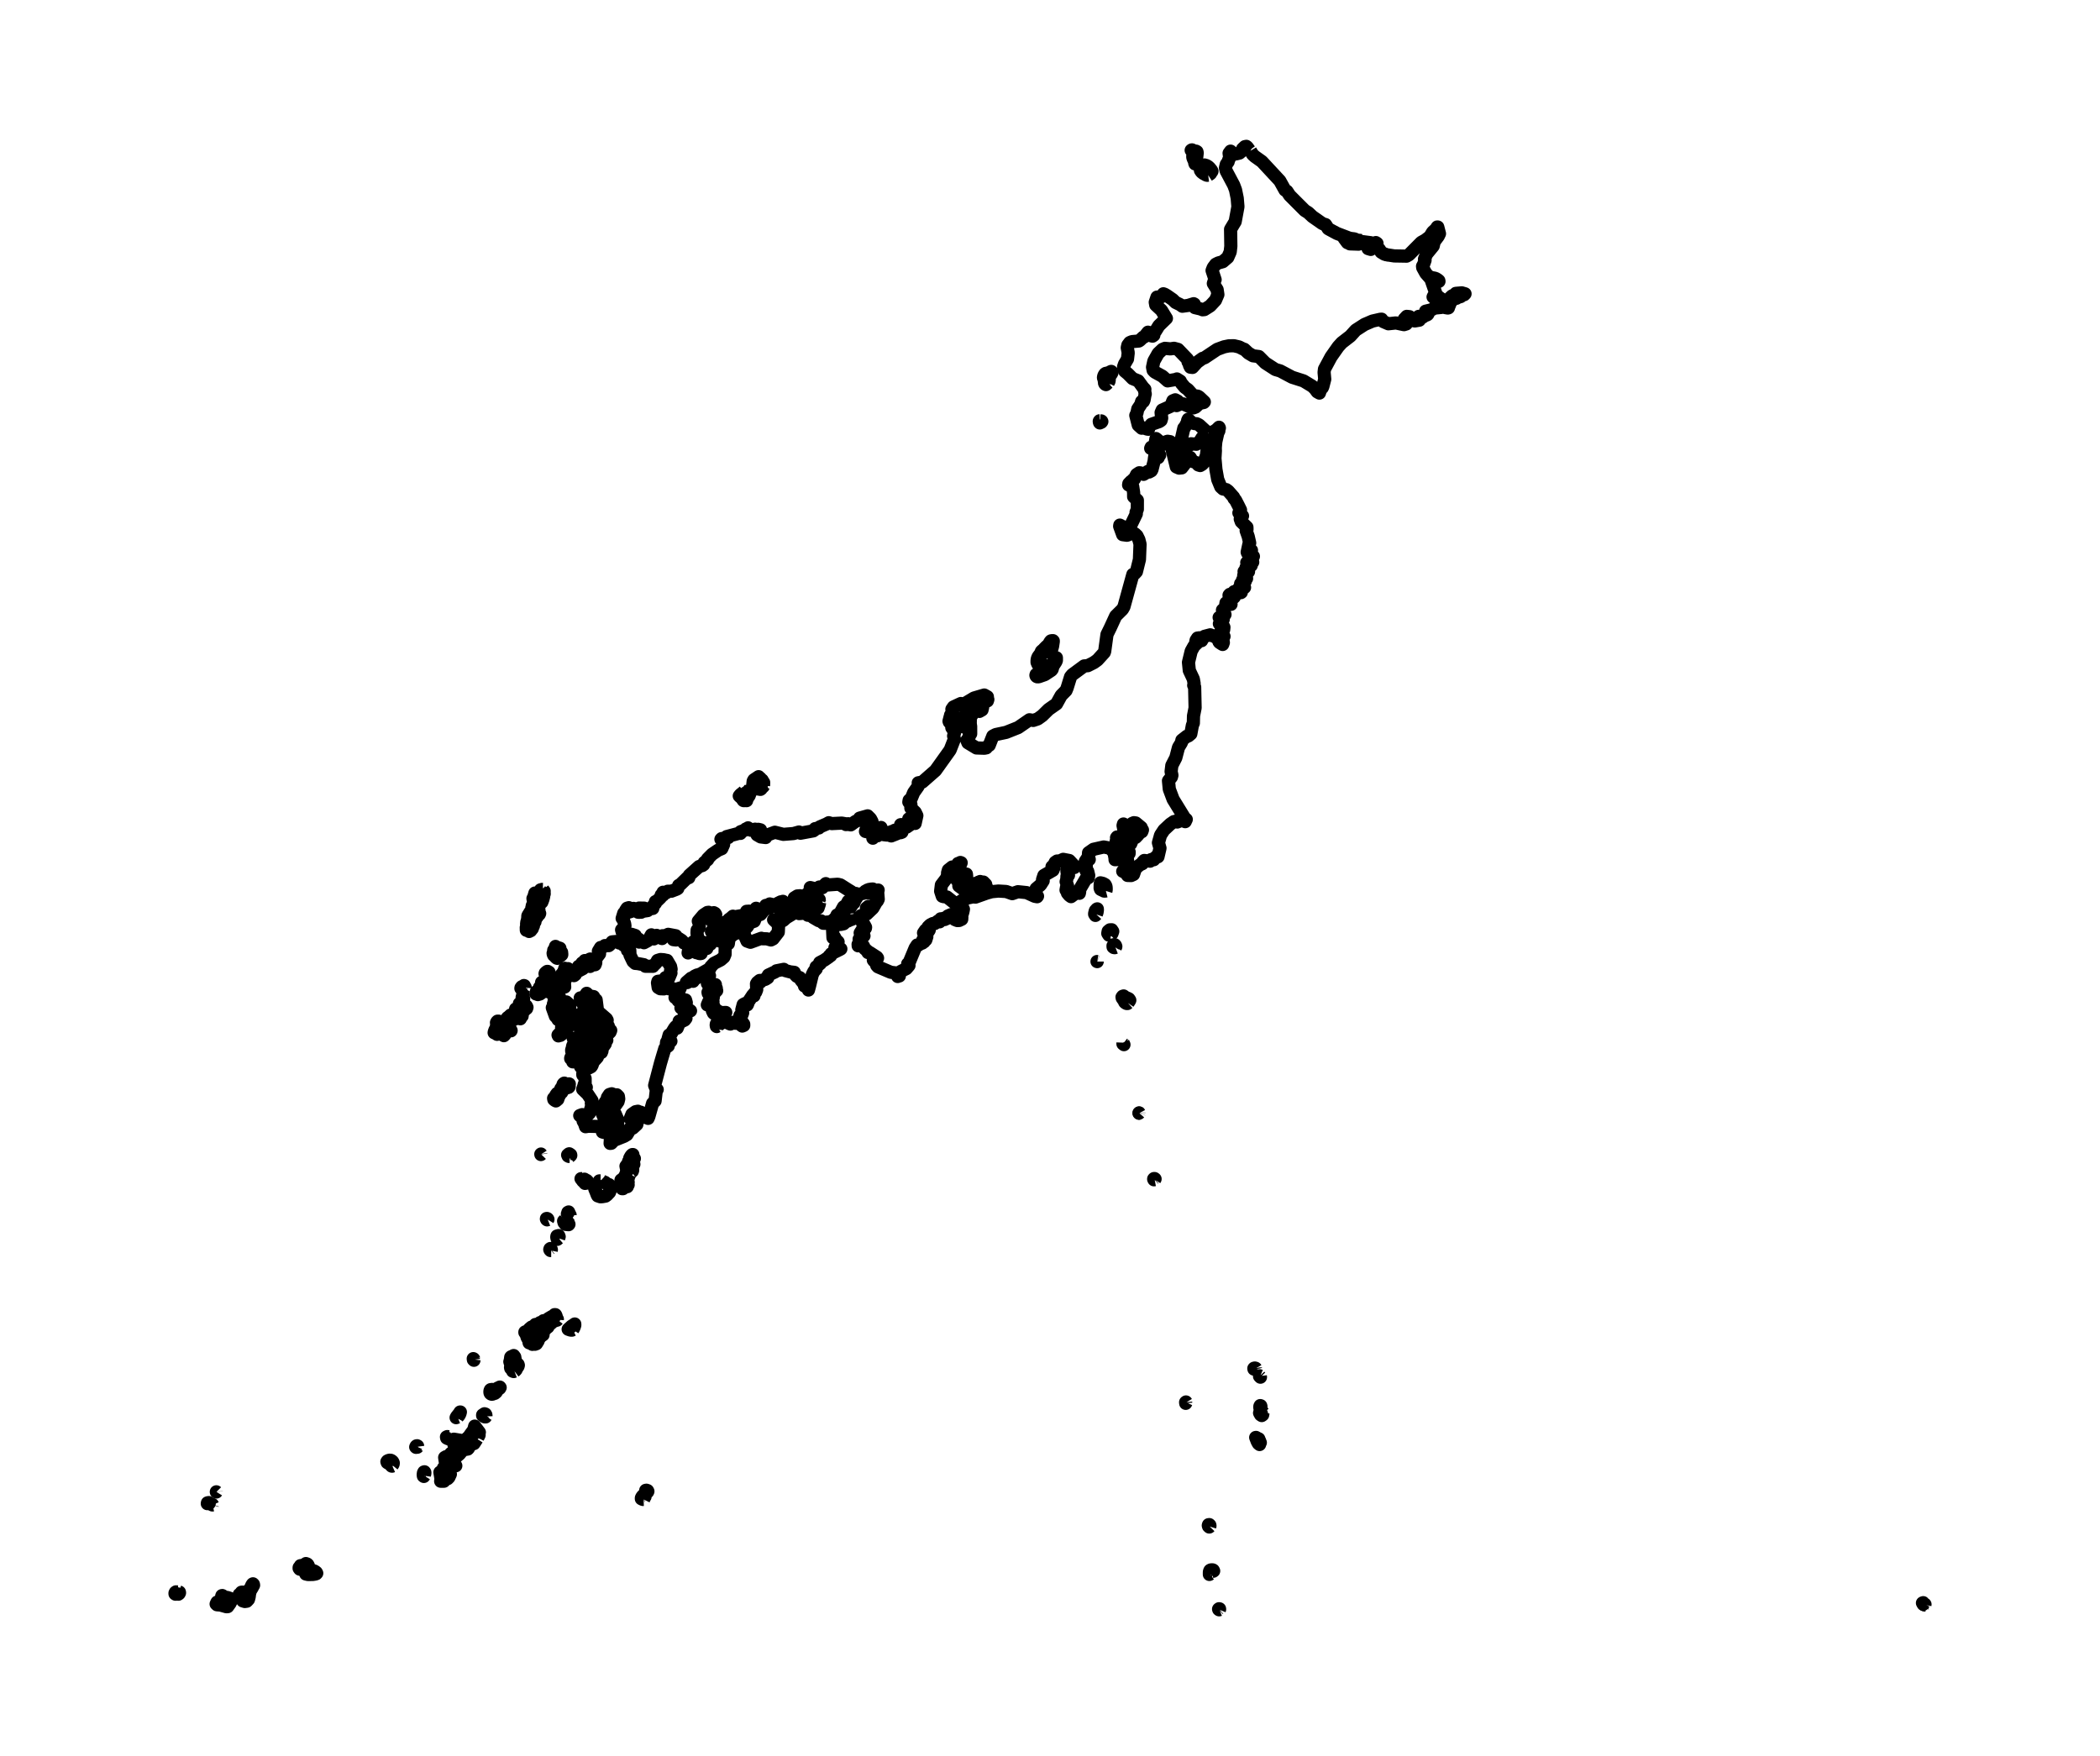 <?xml version="1.0" encoding="utf-8" standalone="no"?>
<!DOCTYPE svg PUBLIC "-//W3C//DTD SVG 1.1//EN"
  "http://www.w3.org/Graphics/SVG/1.1/DTD/svg11.dtd">
<svg xmlns:xlink="http://www.w3.org/1999/xlink" width="318.137pt" height="266.112pt" viewBox="0 0 318.137 266.112" xmlns="http://www.w3.org/2000/svg" version="1.1">
 <defs>
  <style type="text/css">*{stroke-linejoin: round; stroke-linecap: butt}</style>
 </defs>
 <g id="figure_1">
  <g id="patch_1">
   <path d="M 0 266.112 
L 318.137 266.112 
L 318.137 0 
L 0 0 
L 0 266.112 
z
" style="fill: none"/>
  </g>
  <g id="axes_1">
   <g id="PatchCollection_1">
    <path d="M 184.737 243.919 
L 184.696 243.936 
L 184.633 243.897 
L 184.609 243.829 
L 184.671 243.777 
L 184.755 243.789 
L 184.761 243.862 
L 184.737 243.919 
" clip-path="url(#pe08b069ba5)" style="fill: none; stroke: #000000; stroke-width: 2"/>
    <path d="M 291.609 243.199 
L 291.563 243.204 
L 291.509 243.179 
L 291.518 243.128 
L 291.588 243.07 
L 291.625 243.114 
L 291.609 243.199 
" clip-path="url(#pe08b069ba5)" style="fill: none; stroke: #000000; stroke-width: 2"/>
    <path d="M 291.46 242.931 
L 291.351 243.099 
L 291.242 242.902 
L 291.353 242.857 
L 291.46 242.931 
" clip-path="url(#pe08b069ba5)" style="fill: none; stroke: #000000; stroke-width: 2"/>
    <path d="M 33.796 241.88 
L 33.996 242.066 
L 34.167 242.027 
L 34.486 242.083 
L 34.814 242.193 
L 35.018 242.319 
L 35.032 242.59 
L 34.857 242.95 
L 34.494 243.456 
L 34.308 243.469 
L 33.408 243.217 
L 32.875 243.174 
L 32.745 243.056 
L 32.878 242.777 
L 32.911 242.808 
L 32.939 242.825 
L 33 242.855 
L 33.077 242.723 
L 33.167 242.775 
L 33.267 242.857 
L 33.378 242.816 
L 33.427 242.713 
L 33.471 242.351 
L 33.574 241.969 
L 33.588 241.883 
L 33.613 241.789 
L 33.673 241.775 
L 33.742 241.813 
L 33.796 241.88 
" clip-path="url(#pe08b069ba5)" style="fill: none; stroke: #000000; stroke-width: 2"/>
    <path d="M 27.062 241.207 
L 27.179 241.254 
L 27.195 241.363 
L 27.134 241.484 
L 27.026 241.569 
L 26.935 241.53 
L 26.591 241.569 
L 26.516 241.52 
L 26.511 241.41 
L 26.566 241.291 
L 26.66 241.219 
L 26.766 241.24 
L 27.062 241.207 
" clip-path="url(#pe08b069ba5)" style="fill: none; stroke: #000000; stroke-width: 2"/>
    <path d="M 37.803 241.51 
L 37.747 241.962 
L 37.644 242.358 
L 37.388 242.635 
L 37.09 242.678 
L 36.777 242.584 
L 36.622 242.391 
L 36.8 242.138 
L 36.711 242.064 
L 36.678 241.944 
L 36.626 241.832 
L 36.481 241.782 
L 36.335 241.752 
L 36.244 241.684 
L 36.248 241.611 
L 36.392 241.569 
L 36.447 241.496 
L 36.537 241.321 
L 36.571 241.278 
L 36.681 241.258 
L 36.714 241.314 
L 36.727 241.39 
L 36.773 241.427 
L 36.842 241.498 
L 36.915 241.547 
L 37.011 241.569 
L 37.212 241.564 
L 37.305 241.541 
L 37.388 241.492 
L 37.478 241.346 
L 37.545 241.157 
L 37.63 240.993 
L 37.77 240.923 
L 37.87 240.831 
L 38.146 240.212 
L 38.264 240.031 
L 38.322 240 
L 38.389 240.07 
L 38.416 240.201 
L 38.37 240.303 
L 38.303 240.388 
L 38.218 240.577 
L 37.918 241.065 
L 37.803 241.51 
" clip-path="url(#pe08b069ba5)" style="fill: none; stroke: #000000; stroke-width: 2"/>
    <path d="M 183.325 238.501 
L 183.214 238.578 
L 183.216 238.231 
L 183.24 238.09 
L 183.299 237.965 
L 183.403 237.903 
L 183.561 237.879 
L 183.713 237.889 
L 183.796 237.926 
L 183.862 238.049 
L 183.792 238.094 
L 183.667 238.108 
L 183.564 238.139 
L 183.477 238.248 
L 183.325 238.501 
" clip-path="url(#pe08b069ba5)" style="fill: none; stroke: #000000; stroke-width: 2"/>
    <path d="M 45.87 237.766 
L 45.553 237.808 
L 45.404 237.772 
L 45.314 237.647 
L 45.322 237.52 
L 45.395 237.485 
L 45.463 237.466 
L 45.481 237.355 
L 45.514 237.249 
L 45.629 237.231 
L 45.778 237.294 
L 45.85 237.336 
L 45.917 237.433 
L 45.971 237.645 
L 45.87 237.766 
" clip-path="url(#pe08b069ba5)" style="fill: none; stroke: #000000; stroke-width: 2"/>
    <path d="M 47.176 237.999 
L 47.239 238.026 
L 47.424 238.003 
L 47.573 238.043 
L 47.757 238.142 
L 47.916 238.268 
L 47.983 238.391 
L 47.909 238.471 
L 47.734 238.523 
L 47.395 238.578 
L 46.676 238.591 
L 46.327 238.511 
L 46.311 238.32 
L 46.35 238.194 
L 46.457 237.609 
L 46.464 237.23 
L 46.432 237.112 
L 46.34 236.931 
L 46.359 236.94 
L 46.461 236.962 
L 46.552 237.013 
L 46.596 237.048 
L 46.632 237.094 
L 46.698 237.218 
L 46.801 237.506 
L 46.864 237.642 
L 46.907 237.706 
L 47.176 237.999 
" clip-path="url(#pe08b069ba5)" style="fill: none; stroke: #000000; stroke-width: 2"/>
    <path d="M 183.266 231.318 
L 183.196 231.389 
L 183.087 231.292 
L 183.051 231.153 
L 183.087 231.041 
L 183.203 231.027 
L 183.282 231.102 
L 183.299 231.211 
L 183.266 231.318 
" clip-path="url(#pe08b069ba5)" style="fill: none; stroke: #000000; stroke-width: 2"/>
    <path d="M 32.217 228.045 
L 32.203 228.048 
L 32.167 228.041 
L 32.187 227.978 
L 32.217 228.045 
" clip-path="url(#pe08b069ba5)" style="fill: none; stroke: #000000; stroke-width: 2"/>
    <path d="M 31.556 227.808 
L 31.407 227.847 
L 31.428 227.732 
L 31.577 227.688 
L 31.629 227.689 
L 31.696 227.808 
L 31.556 227.808 
" clip-path="url(#pe08b069ba5)" style="fill: none; stroke: #000000; stroke-width: 2"/>
    <path d="M 97.507 227.212 
L 97.413 227.215 
L 97.322 227.185 
L 97.162 227.108 
L 97.168 226.979 
L 97.24 226.831 
L 97.367 226.661 
L 97.41 226.623 
L 97.461 226.611 
L 97.53 226.63 
L 97.718 226.803 
L 97.661 226.852 
L 97.607 226.928 
L 97.565 227.023 
L 97.549 227.128 
L 97.507 227.212 
" clip-path="url(#pe08b069ba5)" style="fill: none; stroke: #000000; stroke-width: 2"/>
    <path d="M 32.786 226.071 
L 32.778 226.084 
L 32.775 226.06 
L 32.786 226.071 
" clip-path="url(#pe08b069ba5)" style="fill: none; stroke: #000000; stroke-width: 2"/>
    <path d="M 98.055 226.129 
L 97.995 226.133 
L 97.926 226.091 
L 97.835 225.967 
L 97.825 225.835 
L 97.931 225.816 
L 98.095 225.873 
L 98.151 225.984 
L 98.103 226.088 
L 98.055 226.129 
" clip-path="url(#pe08b069ba5)" style="fill: none; stroke: #000000; stroke-width: 2"/>
    <path d="M 64.279 223.622 
L 64.214 223.726 
L 64.145 223.682 
L 64.122 223.557 
L 64.118 223.456 
L 64.121 223.396 
L 64.152 223.181 
L 64.22 223.05 
L 64.305 223.025 
L 64.352 223.096 
L 64.362 223.143 
L 64.362 223.214 
L 64.337 223.345 
L 64.3 223.481 
L 64.279 223.622 
" clip-path="url(#pe08b069ba5)" style="fill: none; stroke: #000000; stroke-width: 2"/>
    <path d="M 59.446 222.148 
L 59.393 222.171 
L 59.337 222.16 
L 59.278 222.118 
L 59.232 222.059 
L 59.213 221.993 
L 59.146 221.849 
L 58.988 221.773 
L 58.804 221.718 
L 58.665 221.631 
L 58.615 221.488 
L 58.692 221.383 
L 58.836 221.312 
L 58.99 221.273 
L 59.079 221.263 
L 59.23 221.291 
L 59.378 221.373 
L 59.5 221.503 
L 59.574 221.667 
L 59.576 221.764 
L 59.551 221.868 
L 59.506 221.962 
L 59.451 222.029 
L 59.434 222.073 
L 59.446 222.114 
L 59.446 222.148 
" clip-path="url(#pe08b069ba5)" style="fill: none; stroke: #000000; stroke-width: 2"/>
    <path d="M 63.28 219.226 
L 63.218 219.301 
L 63.134 219.298 
L 63.03 219.319 
L 62.979 219.272 
L 63.03 219.158 
L 63.093 219.096 
L 63.183 219.077 
L 63.265 219.119 
L 63.28 219.226 
" clip-path="url(#pe08b069ba5)" style="fill: none; stroke: #000000; stroke-width: 2"/>
    <path d="M 190.503 218.021 
L 190.591 218.037 
L 190.697 218.03 
L 190.697 218.101 
L 190.598 218.185 
L 190.609 218.261 
L 190.696 218.311 
L 190.819 218.314 
L 190.819 218.392 
L 190.779 218.427 
L 190.773 218.444 
L 190.775 218.47 
L 190.755 218.528 
L 190.833 218.49 
L 190.87 218.482 
L 190.895 218.517 
L 190.93 218.605 
L 190.829 218.624 
L 190.779 218.682 
L 190.775 218.772 
L 190.819 218.889 
L 190.646 218.751 
L 190.467 218.434 
L 190.231 217.824 
L 190.285 217.818 
L 190.326 217.831 
L 190.406 217.888 
L 190.44 217.974 
L 190.503 218.021 
" clip-path="url(#pe08b069ba5)" style="fill: none; stroke: #000000; stroke-width: 2"/>
    <path d="M 68.111 217.675 
L 68.122 217.971 
L 67.904 218.017 
L 67.673 217.91 
L 67.639 217.746 
L 67.76 217.69 
L 67.99 217.716 
L 68.111 217.675 
" clip-path="url(#pe08b069ba5)" style="fill: none; stroke: #000000; stroke-width: 2"/>
    <path d="M 72.379 217.995 
L 72.267 218.03 
L 71.812 218.738 
L 70.954 219.066 
L 70.887 219.314 
L 70.937 219.327 
L 70.974 219.458 
L 70.871 219.572 
L 70.346 219.667 
L 70.212 219.6 
L 69.599 220.35 
L 69.224 220.669 
L 68.468 220.737 
L 68.394 220.984 
L 68.58 221.099 
L 68.967 221.967 
L 69.051 222.107 
L 68.728 222.095 
L 68.375 221.958 
L 68.268 222.038 
L 67.757 223.272 
L 67.817 223.402 
L 68.228 223.385 
L 68 223.875 
L 67.819 224.062 
L 67.641 224.025 
L 67.259 224.451 
L 66.76 224.451 
L 66.806 224.062 
L 66.645 223.094 
L 66.818 223.119 
L 67.11 222.662 
L 67.174 222.455 
L 67.329 222.477 
L 67.507 222.111 
L 67.502 221.775 
L 67.365 220.855 
L 67.58 220.731 
L 68.071 220.671 
L 68.288 220.246 
L 69.395 219.458 
L 69.358 219.139 
L 69.227 219.059 
L 68.757 218.875 
L 68.756 218.084 
L 69.745 218.25 
L 69.772 218.723 
L 70.224 218.619 
L 70.683 218.314 
L 70.685 218.008 
L 71.075 217.658 
L 71.238 217.393 
L 71.771 216.666 
L 71.912 216.105 
L 72.618 217.035 
L 72.551 217.208 
L 72.581 217.454 
L 72.372 217.859 
L 72.379 217.995 
L 72.379 217.995 
" clip-path="url(#pe08b069ba5)" style="fill: none; stroke: #000000; stroke-width: 2"/>
    <path d="M 73.618 214.623 
L 73.565 214.706 
L 73.418 214.696 
L 73.243 214.603 
L 73.202 214.556 
L 73.163 214.537 
L 73.118 214.498 
L 73.118 214.412 
L 73.164 214.394 
L 73.224 214.393 
L 73.284 214.3 
L 73.397 214.23 
L 73.529 214.271 
L 73.591 214.358 
L 73.614 214.427 
L 73.618 214.623 
" clip-path="url(#pe08b069ba5)" style="fill: none; stroke: #000000; stroke-width: 2"/>
    <path d="M 69.326 214.731 
L 69.101 214.82 
L 69.186 214.661 
L 69.624 214.104 
L 69.695 213.967 
L 69.743 213.967 
L 69.676 214.227 
L 69.527 214.508 
L 69.326 214.731 
" clip-path="url(#pe08b069ba5)" style="fill: none; stroke: #000000; stroke-width: 2"/>
    <path d="M 191.339 214.044 
L 191.284 214.401 
L 191.146 214.502 
L 190.976 214.39 
L 190.819 214.109 
L 191.111 214.258 
L 191.08 214.164 
L 191.036 214.079 
L 190.984 214.011 
L 190.93 213.967 
L 191.044 213.911 
L 191.166 213.898 
L 191.272 213.94 
L 191.339 214.044 
" clip-path="url(#pe08b069ba5)" style="fill: none; stroke: #000000; stroke-width: 2"/>
    <path d="M 190.954 213.336 
L 190.896 213.408 
L 190.854 213.274 
L 190.863 213.109 
L 190.911 212.994 
L 190.992 213.014 
L 191.023 213.112 
L 191.004 213.228 
L 190.954 213.336 
" clip-path="url(#pe08b069ba5)" style="fill: none; stroke: #000000; stroke-width: 2"/>
    <path d="M 179.701 212.501 
L 179.631 212.65 
L 179.614 212.487 
L 179.667 212.443 
L 179.701 212.501 
" clip-path="url(#pe08b069ba5)" style="fill: none; stroke: #000000; stroke-width: 2"/>
    <path d="M 75.454 210.539 
L 75.334 210.653 
L 75.203 210.918 
L 75.12 211.012 
L 75.013 210.97 
L 74.97 211.13 
L 74.898 211.156 
L 74.819 211.134 
L 74.75 211.154 
L 74.64 211.245 
L 74.515 211.272 
L 74.392 211.24 
L 74.281 211.154 
L 74.233 211.051 
L 74.219 210.918 
L 74.227 210.788 
L 74.25 210.692 
L 74.293 210.6 
L 74.332 210.575 
L 74.401 210.573 
L 74.529 210.547 
L 74.86 210.599 
L 75.019 210.597 
L 75.159 210.511 
L 75.288 210.398 
L 75.718 210.188 
L 75.733 210.222 
L 75.736 210.231 
L 75.741 210.234 
L 75.77 210.253 
L 75.691 210.387 
L 75.454 210.539 
" clip-path="url(#pe08b069ba5)" style="fill: none; stroke: #000000; stroke-width: 2"/>
    <path d="M 190.927 208.509 
L 190.948 208.687 
L 190.813 208.547 
L 190.844 208.475 
L 190.927 208.509 
" clip-path="url(#pe08b069ba5)" style="fill: none; stroke: #000000; stroke-width: 2"/>
    <path d="M 190.234 207.368 
L 190.196 207.462 
L 190.178 207.355 
L 190.21 207.328 
L 190.234 207.368 
" clip-path="url(#pe08b069ba5)" style="fill: none; stroke: #000000; stroke-width: 2"/>
    <path d="M 190.007 207.366 
L 189.968 207.46 
L 189.952 207.353 
L 189.983 207.326 
L 190.007 207.366 
" clip-path="url(#pe08b069ba5)" style="fill: none; stroke: #000000; stroke-width: 2"/>
    <path d="M 71.813 206 
L 71.797 206.124 
L 71.718 206.046 
L 71.697 205.878 
L 71.755 205.904 
L 71.771 205.962 
L 71.813 206 
" clip-path="url(#pe08b069ba5)" style="fill: none; stroke: #000000; stroke-width: 2"/>
    <path d="M 77.938 207.785 
L 77.821 207.83 
L 77.671 207.775 
L 77.606 207.627 
L 77.584 207.475 
L 77.559 207.404 
L 77.373 207.343 
L 77.342 207.201 
L 77.413 206.913 
L 77.239 206.338 
L 77.285 206.212 
L 77.321 206.043 
L 77.373 205.646 
L 77.419 205.598 
L 77.549 205.552 
L 77.821 205.408 
L 77.979 205.614 
L 78.08 206.215 
L 78.178 206.48 
L 78.269 206.567 
L 78.386 206.646 
L 78.484 206.741 
L 78.526 206.874 
L 78.481 207.048 
L 78.276 207.348 
L 78.184 207.559 
L 78.071 207.684 
L 77.938 207.785 
" clip-path="url(#pe08b069ba5)" style="fill: none; stroke: #000000; stroke-width: 2"/>
    <path d="M 80.165 202.683 
L 80.26 202.738 
L 80.573 202.695 
L 80.527 202.773 
L 80.46 202.858 
L 80.412 202.943 
L 80.424 203.018 
L 80.529 203.113 
L 80.731 203.212 
L 80.806 203.27 
L 81.053 203.229 
L 81.239 203.402 
L 81.266 203.614 
L 81.04 203.697 
L 80.89 203.535 
L 80.865 203.515 
L 80.842 203.468 
L 80.794 203.484 
L 80.754 203.524 
L 80.753 203.548 
L 80.756 203.59 
L 80.711 203.667 
L 80.657 203.712 
L 80.631 203.661 
L 80.61 203.647 
L 80.527 203.512 
L 80.519 203.483 
L 80.424 203.474 
L 80.243 203.509 
L 80.164 203.483 
L 80.136 203.41 
L 80.118 203.153 
L 80.102 203.057 
L 79.87 202.693 
L 79.818 202.535 
L 79.945 202.48 
L 80.218 202.482 
L 80.165 202.683 
" clip-path="url(#pe08b069ba5)" style="fill: none; stroke: #000000; stroke-width: 2"/>
    <path d="M 86.774 201.487 
L 86.626 201.561 
L 86.441 201.55 
L 86.075 201.423 
L 86.604 200.942 
L 86.969 200.72 
L 87.071 200.628 
L 87.077 200.804 
L 86.996 201.067 
L 86.878 201.324 
L 86.774 201.487 
" clip-path="url(#pe08b069ba5)" style="fill: none; stroke: #000000; stroke-width: 2"/>
    <path d="M 84.43 199.989 
L 84.387 200.048 
L 84.323 200.052 
L 84.255 200.039 
L 84.198 200.053 
L 84.094 200.132 
L 83.733 200.296 
L 83.612 200.323 
L 83.562 200.344 
L 83.541 200.388 
L 83.527 200.46 
L 83.492 200.527 
L 83.413 200.557 
L 83.239 200.657 
L 83.004 201.096 
L 82.829 201.196 
L 82.799 201.239 
L 82.533 201.522 
L 82.435 201.574 
L 82.212 201.479 
L 82.094 201.487 
L 82.157 201.629 
L 82.097 201.743 
L 82.027 201.819 
L 81.949 201.87 
L 81.861 201.913 
L 81.959 202.006 
L 82.175 202.165 
L 82.269 202.269 
L 81.819 202.582 
L 81.745 202.595 
L 81.702 202.815 
L 81.592 202.82 
L 81.442 202.774 
L 81.278 202.844 
L 81.385 202.911 
L 81.471 203.057 
L 81.513 203.204 
L 81.484 203.27 
L 81.396 203.232 
L 81.156 202.979 
L 80.721 202.663 
L 80.667 202.532 
L 80.676 202.383 
L 80.671 202.24 
L 80.573 202.127 
L 80.462 202.28 
L 80.344 202.284 
L 80.048 202.127 
L 79.756 202.058 
L 79.631 202.01 
L 79.518 201.913 
L 79.518 201.849 
L 79.592 201.805 
L 79.664 201.781 
L 79.737 201.791 
L 79.815 201.849 
L 80.057 201.765 
L 80.335 201.847 
L 80.586 201.857 
L 80.753 201.558 
L 80.44 201.553 
L 80.319 201.493 
L 80.218 201.345 
L 80.335 201.262 
L 80.429 201.168 
L 80.527 201.092 
L 80.735 201.048 
L 80.798 201.014 
L 80.974 200.87 
L 81.096 200.729 
L 81.102 200.705 
L 81.324 200.681 
L 81.524 200.698 
L 81.685 200.646 
L 81.803 200.421 
L 81.965 200.488 
L 82.124 200.435 
L 82.254 200.301 
L 82.332 200.13 
L 82.393 200.237 
L 82.48 200.301 
L 82.581 200.353 
L 82.683 200.421 
L 82.829 200.034 
L 83.062 199.82 
L 83.621 199.491 
L 83.516 199.852 
L 83.537 199.951 
L 83.674 199.989 
L 83.773 199.938 
L 83.861 199.809 
L 84.023 199.491 
L 84.016 199.44 
L 83.984 199.362 
L 83.971 199.28 
L 84.021 199.209 
L 84.146 199.218 
L 84.234 199.364 
L 84.315 199.705 
L 84.348 199.773 
L 84.398 199.829 
L 84.436 199.893 
L 84.43 199.989 
" clip-path="url(#pe08b069ba5)" style="fill: none; stroke: #000000; stroke-width: 2"/>
    <path d="M 83.502 189.493 
L 83.394 189.493 
L 83.325 189.423 
L 83.289 189.338 
L 83.323 189.237 
L 83.381 189.191 
L 83.406 189.202 
L 83.427 189.221 
L 83.466 189.224 
L 83.488 189.262 
L 83.528 189.37 
L 83.502 189.493 
" clip-path="url(#pe08b069ba5)" style="fill: none; stroke: #000000; stroke-width: 2"/>
    <path d="M 84.625 187.631 
L 84.43 187.799 
L 84.361 187.558 
L 84.348 187.42 
L 84.378 187.296 
L 84.643 187.228 
L 84.71 187.39 
L 84.625 187.631 
" clip-path="url(#pe08b069ba5)" style="fill: none; stroke: #000000; stroke-width: 2"/>
    <path d="M 85.54 184.879 
L 85.748 184.966 
L 85.784 184.958 
L 85.822 184.961 
L 85.862 184.975 
L 85.904 185.004 
L 85.936 185.293 
L 86.191 185.512 
L 86.147 185.541 
L 86.133 185.577 
L 85.646 185.526 
L 85.552 185.373 
L 85.448 185.264 
L 85.384 185.021 
L 85.54 184.879 
" clip-path="url(#pe08b069ba5)" style="fill: none; stroke: #000000; stroke-width: 2"/>
    <path d="M 82.983 184.807 
L 82.884 184.846 
L 82.825 184.809 
L 82.779 184.717 
L 82.787 184.648 
L 82.845 184.638 
L 82.913 184.656 
L 82.971 184.701 
L 83.008 184.767 
L 82.983 184.807 
" clip-path="url(#pe08b069ba5)" style="fill: none; stroke: #000000; stroke-width: 2"/>
    <path d="M 86.368 184.131 
L 86.308 184.187 
L 86.162 184.138 
L 86.072 184.107 
L 85.985 184.004 
L 85.964 183.986 
L 85.956 183.954 
L 85.968 183.901 
L 85.989 183.863 
L 86.064 183.785 
L 86.036 183.707 
L 86.073 183.697 
L 86.146 183.651 
L 86.19 183.769 
L 86.25 183.886 
L 86.332 184.062 
L 86.346 184.1 
L 86.368 184.122 
L 86.368 184.131 
" clip-path="url(#pe08b069ba5)" style="fill: none; stroke: #000000; stroke-width: 2"/>
    <path d="M 91.073 178.83 
L 91.284 179.021 
L 91.661 179.163 
L 91.932 179.408 
L 92.266 179.51 
L 92.573 179.802 
L 92.529 180.165 
L 92.338 180.677 
L 91.968 181.073 
L 91.742 181.245 
L 91.482 181.292 
L 91.233 181.333 
L 90.962 181.35 
L 90.55 181.213 
L 90.46 181.041 
L 90.319 180.666 
L 90.111 180.166 
L 90.049 179.892 
L 90.025 179.595 
L 90.113 179.557 
L 90.427 179.548 
L 90.58 179.305 
L 90.75 179.109 
L 90.801 178.942 
L 90.982 178.944 
L 91.073 178.83 
" clip-path="url(#pe08b069ba5)" style="fill: none; stroke: #000000; stroke-width: 2"/>
    <path d="M 88.222 178.602 
L 88.443 178.745 
L 88.54 178.685 
L 88.692 178.792 
L 88.886 178.875 
L 89.051 179.048 
L 89.051 179.173 
L 88.867 179.174 
L 88.792 179.292 
L 88.627 179.322 
L 88.461 179.126 
L 88.472 178.995 
L 88.438 178.899 
L 88.291 178.971 
L 88.205 178.822 
L 88.108 178.727 
L 88.023 178.608 
L 88.222 178.602 
" clip-path="url(#pe08b069ba5)" style="fill: none; stroke: #000000; stroke-width: 2"/>
    <path d="M 174.923 178.751 
L 174.819 178.771 
L 174.778 178.697 
L 174.776 178.639 
L 174.829 178.589 
L 174.911 178.589 
L 174.986 178.651 
L 174.923 178.751 
" clip-path="url(#pe08b069ba5)" style="fill: none; stroke: #000000; stroke-width: 2"/>
    <path d="M 95.655 177.901 
L 95.504 177.965 
L 95.38 177.964 
L 95.3 178.158 
L 95.203 178.296 
L 95.185 178.527 
L 95.069 178.711 
L 95.077 178.868 
L 95.05 178.951 
L 95.12 179.026 
L 95.164 179.146 
L 95.11 179.266 
L 95.092 179.377 
L 95.162 179.534 
L 95.038 179.681 
L 95.028 179.82 
L 94.87 179.801 
L 94.703 179.854 
L 94.553 179.891 
L 94.421 180.001 
L 94.376 180.122 
L 94.245 180.121 
L 94.219 180.019 
L 94.131 179.889 
L 94.158 179.75 
L 94.203 179.565 
L 94.178 179.288 
L 94.1 179.112 
L 94.065 178.9 
L 94.083 178.807 
L 94.171 178.854 
L 94.241 178.873 
L 94.295 178.697 
L 94.507 178.458 
L 94.756 178.071 
L 94.857 177.77 
L 94.932 177.507 
L 94.935 177.352 
L 94.911 177.028 
L 94.867 176.889 
L 94.885 176.788 
L 94.833 176.704 
L 94.948 176.566 
L 95.064 176.4 
L 95.224 176.105 
L 95.225 175.985 
L 95.349 175.94 
L 95.421 175.709 
L 95.405 175.486 
L 95.583 175.173 
L 95.686 175.047 
L 95.738 174.991 
L 95.796 174.956 
L 95.877 174.952 
L 95.884 175.119 
L 95.98 175.379 
L 96.102 175.555 
L 95.959 175.694 
L 95.957 176.027 
L 96.025 176.425 
L 95.81 176.812 
L 95.845 177.015 
L 95.843 177.339 
L 95.79 177.486 
L 95.675 177.569 
L 95.673 177.744 
L 95.655 177.901 
" clip-path="url(#pe08b069ba5)" style="fill: none; stroke: #000000; stroke-width: 2"/>
    <path d="M 81.978 174.911 
L 81.941 174.949 
L 81.93 174.891 
L 81.953 174.873 
L 81.978 174.911 
" clip-path="url(#pe08b069ba5)" style="fill: none; stroke: #000000; stroke-width: 2"/>
    <path d="M 86.295 175.235 
L 86.195 175.235 
L 86.061 175.169 
L 86.047 175.146 
L 86.043 175.105 
L 85.993 175.016 
L 86.029 174.974 
L 86.094 174.938 
L 86.177 174.858 
L 86.233 174.836 
L 86.3 174.865 
L 86.354 174.909 
L 86.456 174.99 
L 86.469 175.076 
L 86.389 175.173 
L 86.295 175.235 
" clip-path="url(#pe08b069ba5)" style="fill: none; stroke: #000000; stroke-width: 2"/>
    <path d="M 172.592 168.679 
L 172.574 168.682 
L 172.582 168.661 
L 172.592 168.679 
" clip-path="url(#pe08b069ba5)" style="fill: none; stroke: #000000; stroke-width: 2"/>
    <path d="M 172.571 168.666 
L 172.557 168.682 
L 172.555 168.67 
L 172.555 168.646 
L 172.571 168.666 
" clip-path="url(#pe08b069ba5)" style="fill: none; stroke: #000000; stroke-width: 2"/>
    <path d="M 84.415 166.66 
L 84.216 166.825 
L 84.06 166.74 
L 83.904 166.612 
L 83.87 166.426 
L 84.048 166.352 
L 84.17 166.006 
L 84.393 165.692 
L 84.521 165.616 
L 84.708 165.552 
L 84.829 165.39 
L 84.906 165.18 
L 84.961 164.971 
L 85.027 165.129 
L 85.093 165.345 
L 85.101 165.535 
L 84.988 165.616 
L 84.901 165.701 
L 84.607 166.256 
L 84.501 166.588 
L 84.415 166.66 
" clip-path="url(#pe08b069ba5)" style="fill: none; stroke: #000000; stroke-width: 2"/>
    <path d="M 85.655 164.181 
L 85.976 164.466 
L 86.043 164.492 
L 86.068 164.427 
L 86.031 164.324 
L 86.073 164.262 
L 86.202 164.242 
L 86.243 164.261 
L 86.202 164.302 
L 86.195 164.348 
L 86.212 164.411 
L 86.198 164.483 
L 86.202 164.547 
L 86.225 164.589 
L 86.227 164.619 
L 86.208 164.689 
L 86.148 164.761 
L 86.068 164.764 
L 85.987 164.779 
L 85.872 164.855 
L 85.753 164.85 
L 85.691 164.775 
L 85.645 164.75 
L 85.609 164.721 
L 85.595 164.67 
L 85.564 164.601 
L 85.51 164.515 
L 85.502 164.437 
L 85.562 164.393 
L 85.535 164.37 
L 85.442 164.409 
L 85.376 164.512 
L 85.312 164.527 
L 85.28 164.493 
L 85.278 164.427 
L 85.302 164.311 
L 85.376 164.202 
L 85.489 164.128 
L 85.655 164.181 
" clip-path="url(#pe08b069ba5)" style="fill: none; stroke: #000000; stroke-width: 2"/>
    <path d="M 88.241 161.696 
L 88.087 161.736 
L 87.962 161.658 
L 87.904 161.509 
L 87.951 161.334 
L 87.865 161.232 
L 87.795 161.06 
L 87.761 160.874 
L 87.78 160.725 
L 87.847 160.673 
L 87.94 160.686 
L 88.12 160.765 
L 88.316 160.769 
L 88.411 160.842 
L 88.47 161.05 
L 88.441 161.173 
L 88.295 161.592 
L 88.241 161.696 
" clip-path="url(#pe08b069ba5)" style="fill: none; stroke: #000000; stroke-width: 2"/>
    <path d="M 88.718 160.21 
L 88.649 160.256 
L 88.612 160.228 
L 88.614 160.12 
L 88.63 160.006 
L 88.666 159.9 
L 88.716 159.846 
L 88.764 159.836 
L 88.787 159.814 
L 88.796 159.778 
L 88.895 159.745 
L 89.035 159.815 
L 89.088 159.898 
L 89.058 159.958 
L 88.978 160.059 
L 88.886 160.148 
L 88.799 160.193 
L 88.718 160.21 
" clip-path="url(#pe08b069ba5)" style="fill: none; stroke: #000000; stroke-width: 2"/>
    <path d="M 170.128 157.991 
L 170.271 158.296 
L 170.122 158.179 
L 170.128 157.991 
" clip-path="url(#pe08b069ba5)" style="fill: none; stroke: #000000; stroke-width: 2"/>
    <path d="M 90.086 157.584 
L 90.158 157.591 
L 90.313 157.561 
L 90.571 157.432 
L 90.715 157.416 
L 90.813 157.561 
L 90.525 157.758 
L 90.167 158.752 
L 89.906 158.983 
L 89.876 158.932 
L 89.869 158.815 
L 89.875 158.589 
L 89.834 158.472 
L 89.742 158.496 
L 89.583 158.621 
L 89.241 158.644 
L 89.074 158.685 
L 88.878 158.77 
L 88.705 158.495 
L 88.632 158.343 
L 88.637 158.198 
L 88.679 158.14 
L 88.735 158.117 
L 88.854 158.096 
L 88.929 158.051 
L 89.099 157.847 
L 89.291 157.703 
L 89.418 157.64 
L 89.729 157.533 
L 89.912 157.4 
L 89.98 157.401 
L 90.033 157.444 
L 90.054 157.523 
L 90.086 157.584 
" clip-path="url(#pe08b069ba5)" style="fill: none; stroke: #000000; stroke-width: 2"/>
    <path d="M 88.43 157.455 
L 88.512 157.889 
L 88.533 158.77 
L 88.555 158.851 
L 88.578 158.918 
L 88.591 159.001 
L 88.568 159.278 
L 88.549 159.359 
L 88.514 159.423 
L 88.441 159.518 
L 88.361 159.574 
L 88.159 159.657 
L 88.12 159.728 
L 87.951 160.127 
L 87.904 160.165 
L 87.712 160.262 
L 87.64 160.336 
L 87.453 160.588 
L 87.334 160.681 
L 87.127 160.807 
L 86.915 160.902 
L 86.774 160.902 
L 86.765 160.805 
L 86.89 160.262 
L 86.79 160.346 
L 86.696 160.343 
L 86.606 160.326 
L 86.457 160.414 
L 86.454 160.363 
L 86.482 160.262 
L 86.516 160.199 
L 86.781 159.949 
L 86.954 159.835 
L 87.07 159.813 
L 87.172 159.821 
L 87.267 159.8 
L 87.361 159.693 
L 87.275 159.691 
L 87.207 159.678 
L 87.071 159.622 
L 86.888 159.702 
L 86.74 159.613 
L 86.639 159.42 
L 86.601 159.187 
L 86.612 159.072 
L 86.646 158.976 
L 86.701 158.9 
L 86.774 158.841 
L 86.719 158.676 
L 86.765 158.472 
L 86.868 158.265 
L 86.983 158.091 
L 87.071 157.865 
L 87.029 157.66 
L 86.838 157.335 
L 86.945 157.341 
L 87.024 157.393 
L 87.094 157.454 
L 87.181 157.484 
L 87.295 157.462 
L 87.469 157.36 
L 87.69 157.302 
L 87.84 157.236 
L 88.006 157.186 
L 88.183 157.2 
L 88.43 157.455 
" clip-path="url(#pe08b069ba5)" style="fill: none; stroke: #000000; stroke-width: 2"/>
    <path d="M 90.68 156.527 
L 90.655 156.608 
L 90.628 156.674 
L 90.678 156.739 
L 90.688 156.849 
L 90.663 157.022 
L 90.619 157.135 
L 90.5 157.163 
L 90.438 157.195 
L 90.464 157.294 
L 90.411 157.258 
L 90.306 157.169 
L 90.286 157.048 
L 90.325 156.913 
L 90.294 156.832 
L 90.225 156.783 
L 90.218 156.713 
L 90.344 156.5 
L 90.369 156.496 
L 90.372 156.537 
L 90.4 156.521 
L 90.471 156.458 
L 90.54 156.426 
L 90.625 156.469 
L 90.68 156.527 
" clip-path="url(#pe08b069ba5)" style="fill: none; stroke: #000000; stroke-width: 2"/>
    <path d="M 108.7 155.497 
L 108.584 155.556 
L 108.529 155.513 
L 108.506 155.377 
L 108.5 155.249 
L 108.534 155.126 
L 108.575 155.072 
L 108.629 155.106 
L 108.655 155.129 
L 108.69 155.162 
L 108.746 155.243 
L 108.771 155.335 
L 108.765 155.421 
L 108.7 155.497 
" clip-path="url(#pe08b069ba5)" style="fill: none; stroke: #000000; stroke-width: 2"/>
    <path d="M 76.927 154.982 
L 76.991 155.156 
L 76.925 155.561 
L 77.037 155.717 
L 77.235 155.872 
L 77.366 156.042 
L 77.429 156.153 
L 77.429 156.163 
L 77.413 156.199 
L 77.257 156.201 
L 77.06 156.19 
L 76.717 156.281 
L 76.698 156.154 
L 76.508 156.095 
L 76.464 156.137 
L 76.392 156.154 
L 76.36 156.199 
L 76.328 156.309 
L 76.353 156.359 
L 76.396 156.383 
L 76.523 156.536 
L 76.499 156.663 
L 76.482 156.783 
L 76.336 156.936 
L 76.185 156.844 
L 76.019 156.605 
L 75.818 156.597 
L 75.395 156.625 
L 75.307 156.734 
L 75.016 156.542 
L 74.862 156.494 
L 74.89 156.323 
L 74.948 156.199 
L 74.973 156.119 
L 75.013 156.021 
L 75.065 155.941 
L 75.13 155.914 
L 75.14 155.96 
L 75.167 156.186 
L 75.188 156.276 
L 75.196 156.212 
L 75.308 155.935 
L 75.322 155.83 
L 75.324 155.717 
L 75.315 155.605 
L 75.29 155.504 
L 75.267 155.457 
L 75.242 155.414 
L 75.221 155.368 
L 75.219 155.309 
L 75.234 155.254 
L 75.288 155.137 
L 75.214 154.962 
L 75.293 154.816 
L 75.377 154.739 
L 75.533 154.738 
L 75.59 154.863 
L 75.709 155.145 
L 75.758 155.107 
L 75.898 155.036 
L 76.08 154.994 
L 76.388 154.803 
L 76.43 154.683 
L 76.638 154.561 
L 76.668 154.743 
L 76.658 154.821 
L 76.656 154.913 
L 76.802 154.956 
L 76.927 154.982 
" clip-path="url(#pe08b069ba5)" style="fill: none; stroke: #000000; stroke-width: 2"/>
    <path d="M 77.492 154.546 
L 77.481 154.622 
L 77.376 154.75 
L 77.269 154.921 
L 77.209 154.94 
L 77.133 154.925 
L 76.975 154.821 
L 76.908 154.793 
L 76.866 154.688 
L 76.873 154.362 
L 76.861 154.278 
L 76.884 154.208 
L 76.96 154.197 
L 77.052 154.248 
L 77.107 154.364 
L 77.131 154.483 
L 77.162 154.549 
L 77.196 154.573 
L 77.206 154.542 
L 77.199 154.515 
L 77.192 154.478 
L 77.17 154.393 
L 77.131 154.296 
L 77.103 154.193 
L 77.148 154.166 
L 77.353 154.313 
L 77.417 154.369 
L 77.444 154.413 
L 77.492 154.546 
" clip-path="url(#pe08b069ba5)" style="fill: none; stroke: #000000; stroke-width: 2"/>
    <path d="M 77.893 153.903 
L 77.915 154.128 
L 77.884 154.24 
L 77.82 154.268 
L 77.8 154.317 
L 77.827 154.354 
L 77.841 154.421 
L 77.804 154.515 
L 77.765 154.514 
L 77.748 154.425 
L 77.693 154.382 
L 77.616 154.372 
L 77.595 154.344 
L 77.625 154.304 
L 77.624 154.251 
L 77.592 154.195 
L 77.554 154.156 
L 77.504 154.118 
L 77.383 153.973 
L 77.331 153.955 
L 77.276 153.978 
L 77.255 153.908 
L 77.342 153.822 
L 77.496 153.869 
L 77.627 154.024 
L 77.671 154.042 
L 77.648 153.913 
L 77.667 153.887 
L 77.741 153.927 
L 77.779 153.882 
L 77.79 153.766 
L 77.817 153.725 
L 77.857 153.764 
L 77.873 153.788 
L 77.893 153.903 
" clip-path="url(#pe08b069ba5)" style="fill: none; stroke: #000000; stroke-width: 2"/>
    <path d="M 78.525 153.605 
L 78.529 153.638 
L 78.514 153.981 
L 78.479 154.06 
L 78.426 154.06 
L 78.422 153.97 
L 78.39 153.948 
L 78.33 153.887 
L 78.246 153.866 
L 78.125 153.912 
L 78.082 153.894 
L 78.05 153.841 
L 78.013 153.816 
L 78 153.793 
L 77.967 153.628 
L 77.971 153.537 
L 78.043 153.535 
L 78.203 153.625 
L 78.236 153.618 
L 78.226 153.568 
L 78.178 153.517 
L 78.135 153.45 
L 78.122 153.39 
L 78.1 153.348 
L 78.097 153.309 
L 78.125 153.277 
L 78.143 153.248 
L 78.142 153.216 
L 78.209 153.213 
L 78.356 153.264 
L 78.45 153.346 
L 78.483 153.429 
L 78.511 153.521 
L 78.525 153.605 
" clip-path="url(#pe08b069ba5)" style="fill: none; stroke: #000000; stroke-width: 2"/>
    <path d="M 170.881 151.992 
L 170.8 152.065 
L 170.674 152.059 
L 170.519 151.985 
L 170.389 151.871 
L 170.293 151.646 
L 170.011 151.244 
L 169.98 151.092 
L 170.075 150.967 
L 170.219 150.919 
L 170.418 151.07 
L 170.607 151.19 
L 170.827 151.264 
L 171.027 151.365 
L 171.156 151.567 
L 171.087 151.693 
L 170.881 151.992 
" clip-path="url(#pe08b069ba5)" style="fill: none; stroke: #000000; stroke-width: 2"/>
    <path d="M 79.121 152.107 
L 79.104 152.29 
L 79.11 152.601 
L 79.21 152.657 
L 79.722 152.418 
L 79.834 152.638 
L 79.776 152.822 
L 79.608 152.911 
L 79.445 153.122 
L 79.277 153.146 
L 79.13 153.321 
L 79.064 153.45 
L 79.047 153.608 
L 79.114 153.778 
L 79.11 153.847 
L 79.098 153.967 
L 79.009 153.964 
L 78.853 153.923 
L 78.799 154.056 
L 78.86 154.152 
L 78.859 154.29 
L 78.828 154.375 
L 78.664 154.33 
L 78.676 154.129 
L 78.619 153.907 
L 78.628 153.561 
L 78.682 153.416 
L 78.556 153.172 
L 78.481 153.125 
L 78.178 153.06 
L 78.098 153.024 
L 78.115 152.891 
L 78.257 152.827 
L 78.448 152.68 
L 78.573 152.818 
L 78.738 152.694 
L 78.637 152.477 
L 78.689 152.066 
L 78.83 152.021 
L 78.851 152.28 
L 78.937 152.266 
L 78.991 152.235 
L 78.993 152.029 
L 78.965 151.888 
L 79.007 151.685 
L 79.142 151.615 
L 79.184 151.425 
L 79.115 151.287 
L 79.095 151.174 
L 79.197 150.744 
L 79.278 150.825 
L 79.267 151.015 
L 79.231 151.11 
L 79.201 151.205 
L 79.263 151.292 
L 79.331 151.342 
L 79.284 151.557 
L 79.229 151.747 
L 79.15 151.911 
L 79.121 152.107 
" clip-path="url(#pe08b069ba5)" style="fill: none; stroke: #000000; stroke-width: 2"/>
    <path d="M 79.551 149.679 
L 79.42 149.787 
L 79.36 149.903 
L 79.291 149.913 
L 79.155 149.885 
L 79.06 149.82 
L 79.006 149.772 
L 78.955 149.759 
L 78.914 149.774 
L 78.924 149.681 
L 79.034 149.53 
L 79.16 149.471 
L 79.239 149.446 
L 79.369 149.34 
L 79.431 149.358 
L 79.497 149.514 
L 79.556 149.601 
L 79.551 149.679 
" clip-path="url(#pe08b069ba5)" style="fill: none; stroke: #000000; stroke-width: 2"/>
    <path d="M 83.018 148.203 
L 83.074 148.665 
L 83.02 148.803 
L 82.902 148.985 
L 82.778 149.112 
L 82.87 149.194 
L 82.768 149.321 
L 82.665 149.377 
L 82.666 149.481 
L 82.553 149.564 
L 82.564 149.718 
L 82.484 149.927 
L 82.087 150.413 
L 81.797 150.623 
L 81.484 150.712 
L 81.331 150.637 
L 81.198 150.609 
L 81.219 150.499 
L 81.261 150.257 
L 81.353 150.41 
L 81.559 150.569 
L 81.69 150.546 
L 81.745 150.459 
L 81.715 150.421 
L 81.655 150.37 
L 81.558 150.354 
L 81.498 150.245 
L 81.535 150.096 
L 81.637 149.986 
L 81.832 150.013 
L 81.761 149.837 
L 81.744 149.617 
L 82.007 149.391 
L 82.038 149.093 
L 82.053 148.856 
L 82.501 148.75 
L 82.614 148.502 
L 82.679 148.54 
L 82.739 148.645 
L 82.879 148.529 
L 82.743 148.414 
L 82.759 148.264 
L 83.018 148.203 
" clip-path="url(#pe08b069ba5)" style="fill: none; stroke: #000000; stroke-width: 2"/>
    <path d="M 83.011 147.277 
L 83.02 147.338 
L 83.17 147.316 
L 83.196 147.396 
L 83.124 147.499 
L 83.008 147.551 
L 82.879 147.533 
L 82.772 147.478 
L 82.706 147.502 
L 82.683 147.55 
L 82.645 147.556 
L 82.57 147.549 
L 82.6 147.451 
L 82.754 147.3 
L 82.899 147.199 
L 82.985 147.203 
L 83.011 147.277 
" clip-path="url(#pe08b069ba5)" style="fill: none; stroke: #000000; stroke-width: 2"/>
    <path d="M 166.217 145.707 
L 166.217 145.713 
L 166.192 145.703 
L 166.217 145.707 
" clip-path="url(#pe08b069ba5)" style="fill: none; stroke: #000000; stroke-width: 2"/>
    <path d="M 106.046 144.305 
L 106.231 144.442 
L 106.221 144.48 
L 106.088 144.506 
L 105.909 144.48 
L 105.636 144.339 
L 105.499 144.364 
L 105.558 144.22 
L 105.673 144.152 
L 105.818 144.154 
L 105.971 144.223 
L 106.046 144.305 
" clip-path="url(#pe08b069ba5)" style="fill: none; stroke: #000000; stroke-width: 2"/>
    <path d="M 84.782 143.912 
L 84.788 144.024 
L 84.821 144.131 
L 84.943 144.232 
L 85.078 144.294 
L 85.03 144.309 
L 84.95 144.349 
L 84.903 144.364 
L 84.903 144.429 
L 85.101 144.519 
L 85.102 144.662 
L 84.967 144.796 
L 84.766 144.805 
L 84.55 144.811 
L 84.445 145.019 
L 84.43 145.217 
L 84.34 145.185 
L 84.173 145.031 
L 84.057 144.891 
L 84.09 144.733 
L 84.001 144.672 
L 83.885 144.751 
L 83.818 144.61 
L 83.795 144.436 
L 84.054 144.561 
L 84.14 144.578 
L 84.14 144.506 
L 83.912 144.324 
L 83.894 144.116 
L 83.883 143.992 
L 84.066 143.997 
L 84.021 143.817 
L 84.071 143.643 
L 84.137 143.53 
L 84.154 143.412 
L 84.257 143.512 
L 84.825 143.689 
L 84.832 143.771 
L 84.782 143.912 
" clip-path="url(#pe08b069ba5)" style="fill: none; stroke: #000000; stroke-width: 2"/>
    <path d="M 168.982 143.562 
L 168.874 143.603 
L 168.738 143.583 
L 168.627 143.502 
L 168.614 143.317 
L 168.722 143.156 
L 168.869 143.15 
L 168.949 143.215 
L 168.982 143.262 
L 169.039 143.406 
L 169.032 143.469 
L 168.982 143.562 
" clip-path="url(#pe08b069ba5)" style="fill: none; stroke: #000000; stroke-width: 2"/>
    <path d="M 106.437 142.795 
L 106.676 143.15 
L 106.795 143.141 
L 106.906 143.077 
L 107.084 142.937 
L 107.137 142.929 
L 107.266 142.951 
L 107.316 142.937 
L 107.366 142.872 
L 107.389 142.759 
L 107.439 142.717 
L 107.542 142.697 
L 107.767 142.721 
L 107.899 142.717 
L 107.8 142.824 
L 107.618 143.075 
L 107.549 143.086 
L 107.468 143.053 
L 107.259 143.119 
L 107.176 143.172 
L 107.141 143.253 
L 107.13 143.509 
L 107.113 143.611 
L 107.084 143.719 
L 106.986 143.68 
L 106.799 143.685 
L 106.728 143.654 
L 106.694 143.565 
L 106.705 143.468 
L 106.697 143.372 
L 106.611 143.286 
L 106.553 143.363 
L 106.436 143.278 
L 106.382 143.333 
L 106.357 143.441 
L 106.32 143.512 
L 106.214 143.524 
L 106.065 143.469 
L 105.971 143.512 
L 105.907 143.434 
L 105.865 143.488 
L 105.824 143.521 
L 105.738 143.576 
L 105.669 143.37 
L 105.542 143.137 
L 105.481 142.891 
L 105.615 142.646 
L 105.821 142.564 
L 106.056 142.591 
L 106.277 142.683 
L 106.437 142.795 
" clip-path="url(#pe08b069ba5)" style="fill: none; stroke: #000000; stroke-width: 2"/>
    <path d="M 95.291 143.136 
L 95.35 143.384 
L 95.22 143.383 
L 95.25 143.484 
L 95.218 143.646 
L 95.061 144.017 
L 95.411 144.017 
L 95.435 144.713 
L 95.902 145.68 
L 96.231 145.982 
L 96.597 146.009 
L 97.541 146.183 
L 97.775 146.418 
L 98.918 146.425 
L 98.965 146.348 
L 99.413 145.906 
L 99.609 145.537 
L 100.06 145.397 
L 100.536 145.431 
L 100.878 145.508 
L 101.05 145.535 
L 101.581 146.44 
L 101.67 146.862 
L 101.577 147.144 
L 101.647 147.435 
L 101.307 148.249 
L 100.976 148.078 
L 100.819 148.143 
L 100.77 148.587 
L 100.484 148.681 
L 100.443 148.842 
L 100.025 148.812 
L 99.903 148.668 
L 99.672 148.7 
L 99.607 148.933 
L 99.71 149.633 
L 100.03 149.825 
L 100.579 149.846 
L 100.94 149.652 
L 101.329 149.834 
L 101.421 149.667 
L 102.372 149.939 
L 103.059 149.71 
L 102.794 150.237 
L 102.735 150.469 
L 102.599 150.522 
L 102.41 150.891 
L 102.264 151.15 
L 102.547 151.3 
L 102.77 151.138 
L 103.134 151.18 
L 102.771 151.497 
L 102.722 151.62 
L 102.958 151.651 
L 103.315 151.651 
L 103.398 151.515 
L 103.61 151.837 
L 103.764 151.821 
L 103.818 151.76 
L 103.857 151.524 
L 103.971 151.946 
L 103.424 151.984 
L 103.289 151.988 
L 103.161 152.723 
L 103.542 153.056 
L 103.767 153.027 
L 103.875 153.114 
L 103.978 153.06 
L 104.009 153.161 
L 104.409 153.031 
L 104.609 153.173 
L 104.441 153.142 
L 103.738 153.635 
L 103.892 153.818 
L 103.654 154.097 
L 103.511 154.273 
L 103.92 154.309 
L 103.726 154.568 
L 103.286 154.786 
L 102.887 154.732 
L 102.8 155.271 
L 102.592 155.79 
L 102.37 155.573 
L 102.188 155.8 
L 101.581 156.807 
L 101.369 156.833 
L 101.201 157.449 
L 101.292 157.563 
L 101.49 157.591 
L 101.64 157.769 
L 101.29 158.013 
L 100.985 157.923 
L 100.958 158.126 
L 101.236 158.497 
L 100.726 158.86 
L 100.308 160.243 
L 100.051 161.122 
L 99.174 164.474 
L 99.348 164.916 
L 99.561 165.103 
L 99.41 165.361 
L 99.239 166.831 
L 98.865 167.193 
L 98.301 169.182 
L 98.18 169.467 
L 98.126 169.412 
L 98.069 169.389 
L 98.116 169.297 
L 98.127 169.254 
L 97.622 169.326 
L 97.445 169.176 
L 97.389 168.834 
L 97.062 168.533 
L 96.877 168.584 
L 96.638 168.388 
L 96.285 168.458 
L 95.738 168.844 
L 95.468 169.514 
L 95.569 169.608 
L 96.24 169.871 
L 96.243 170.072 
L 95.985 170.357 
L 96.142 170.42 
L 96.48 170.384 
L 95.866 170.948 
L 95.421 170.992 
L 95.326 171.351 
L 94.978 171.928 
L 94.559 172.18 
L 93.007 172.803 
L 92.601 173.241 
L 92.429 173.26 
L 92.477 172.57 
L 93.154 172.031 
L 93.343 171.352 
L 93.25 171.171 
L 93.555 170.429 
L 93.603 169.708 
L 93.194 168.761 
L 92.819 168.513 
L 92.726 168.24 
L 92.835 167.79 
L 92.752 167.613 
L 92.016 167.399 
L 91.858 167.194 
L 92.259 166.813 
L 92.98 167.077 
L 92.983 167.429 
L 93.29 167.425 
L 93.635 166.927 
L 93.732 166.518 
L 93.682 166.141 
L 93.442 165.901 
L 93.114 165.92 
L 92.671 165.742 
L 92.318 165.854 
L 92.022 166.296 
L 91.955 166.651 
L 91.659 167.041 
L 91.443 167.655 
L 91.236 168.377 
L 91.257 168.792 
L 91.843 170.106 
L 91.96 170.15 
L 92.138 170.424 
L 92.451 170.468 
L 92.465 170.602 
L 92.135 171.432 
L 91.516 171.603 
L 91.268 171.537 
L 91.22 171.321 
L 91.038 170.928 
L 90.665 170.698 
L 89.161 170.66 
L 88.71 170.73 
L 88.547 170.235 
L 88.344 169.882 
L 88.441 169.892 
L 88.577 169.912 
L 88.491 169.607 
L 87.828 169.04 
L 88.199 168.902 
L 88.486 169.005 
L 88.762 169.325 
L 88.903 169.08 
L 89.317 168.665 
L 89.669 167.44 
L 89.583 167.187 
L 89.683 166.776 
L 89.026 165.791 
L 88.276 165.07 
L 88.438 164.602 
L 88.82 164.764 
L 88.495 164.359 
L 88.646 164.076 
L 88.639 163.404 
L 88.434 163.031 
L 88.299 162.899 
L 88.29 162.704 
L 88.555 162.383 
L 88.555 162.13 
L 88.348 161.913 
L 88.578 161.63 
L 88.933 161.494 
L 89.192 161.839 
L 89.541 161.655 
L 89.674 161.479 
L 89.875 160.902 
L 90.493 160.21 
L 90.886 159.253 
L 91.109 159.48 
L 91.201 159.24 
L 91.209 158.87 
L 91.691 158.183 
L 91.659 157.914 
L 91.513 157.769 
L 91.68 157.624 
L 91.926 157.626 
L 91.68 157.114 
L 92.418 156.395 
L 92.519 156.134 
L 92.29 156.138 
L 90.638 156.419 
L 90.871 156.152 
L 92.158 155.482 
L 92.041 155.432 
L 91.867 155.094 
L 91.984 154.597 
L 91.876 154.395 
L 90.58 153.273 
L 90.511 153.085 
L 90.311 151.514 
L 90.229 151.489 
L 89.951 151.163 
L 89.927 151.018 
L 89.293 150.922 
L 88.874 150.52 
L 88.685 150.819 
L 88.101 151.314 
L 87.902 151.22 
L 88.052 151.596 
L 88.554 152.564 
L 88.711 152.737 
L 88.684 152.946 
L 88.557 152.99 
L 88.553 153.218 
L 88.422 153.36 
L 88.086 153.557 
L 87.712 153.77 
L 87.944 153.978 
L 88.124 154.118 
L 88.478 154.092 
L 88.892 153.776 
L 89.436 153.766 
L 89.711 153.971 
L 90.013 154.766 
L 90.003 155.195 
L 89.809 155.558 
L 89.894 155.726 
L 89.73 155.941 
L 89.422 156.106 
L 89.024 156.185 
L 88.981 156.383 
L 88.832 156.407 
L 88.717 156.58 
L 88.23 156.715 
L 88.29 156.604 
L 88.14 156.374 
L 87.912 156.003 
L 87.907 155.769 
L 88.123 155.744 
L 88.608 155.255 
L 88.485 155.003 
L 88.401 154.827 
L 88.437 154.732 
L 88.336 154.634 
L 87.613 154.613 
L 87.24 154.848 
L 86.885 155.032 
L 86.559 155.137 
L 86.458 154.926 
L 86.427 155.131 
L 85.74 156.132 
L 85.427 156.312 
L 85.38 156.477 
L 84.904 156.886 
L 84.674 156.926 
L 84.595 156.97 
L 84.541 156.84 
L 85.055 156.305 
L 85.259 155.836 
L 85.223 155.774 
L 85.132 155.83 
L 85.078 155.681 
L 85.495 155.587 
L 85.609 155.346 
L 85.308 155.372 
L 85.309 155.225 
L 84.974 154.717 
L 84.716 154.368 
L 84.629 154.457 
L 84.53 154.502 
L 84.43 154.278 
L 84.14 153.99 
L 83.674 152.696 
L 83.854 152.434 
L 83.84 152.129 
L 83.915 152.065 
L 83.938 151.76 
L 84.094 151.499 
L 84.423 151.657 
L 84.575 151.998 
L 84.679 151.885 
L 84.76 151.98 
L 84.581 152.28 
L 84.606 152.572 
L 84.693 152.521 
L 84.817 152.292 
L 85.079 152.374 
L 85.303 152.691 
L 85.223 152.876 
L 85.162 153.366 
L 84.993 153.022 
L 85.137 153.494 
L 85.168 153.666 
L 85.057 153.78 
L 85.536 154.129 
L 85.573 154.066 
L 85.741 153.926 
L 85.815 153.772 
L 86.839 154.088 
L 86.225 153.219 
L 86.293 152.767 
L 86.348 152.315 
L 85.8 151.825 
L 85.308 152.03 
L 85.296 151.826 
L 85.083 151.674 
L 84.772 151.885 
L 84.613 151.684 
L 84.534 151.421 
L 84.584 151.427 
L 84.671 151.457 
L 84.646 151.179 
L 84.752 151.033 
L 84.658 151.026 
L 84.494 151.206 
L 84.453 151.097 
L 84.334 150.787 
L 84.355 151.011 
L 84.286 151.315 
L 84.224 151.289 
L 84.086 151.283 
L 83.965 151.425 
L 83.929 151.162 
L 84.14 150.998 
L 84.031 150.811 
L 83.876 150.616 
L 83.785 150.424 
L 83.637 150.482 
L 83.091 150.281 
L 82.988 150.128 
L 83.234 149.616 
L 83.306 149.461 
L 83.194 148.858 
L 83.332 148.512 
L 83.573 148.739 
L 83.776 148.707 
L 84.022 148.331 
L 84.077 148.423 
L 84.053 148.707 
L 84.259 148.805 
L 84.628 148.687 
L 85.168 148.855 
L 85.428 149.508 
L 85.545 149.564 
L 85.5 148.857 
L 85.691 148.342 
L 84.996 147.748 
L 85.262 147.439 
L 85.714 147.869 
L 85.676 147.725 
L 85.48 147.47 
L 85.419 147.137 
L 85.571 146.933 
L 85.559 146.729 
L 85.838 146.902 
L 86.044 146.784 
L 86.482 147.142 
L 86.414 147.549 
L 86.493 147.456 
L 86.53 147.561 
L 86.602 147.752 
L 86.956 147.839 
L 87.156 147.678 
L 87.285 147.325 
L 88.3 146.787 
L 87.84 146.826 
L 87.744 146.652 
L 87.598 146.583 
L 87.653 146.425 
L 87.915 146.325 
L 88.15 146.167 
L 88.175 145.926 
L 88.501 145.884 
L 88.561 145.821 
L 88.589 145.557 
L 88.832 145.774 
L 88.752 145.872 
L 88.908 146.112 
L 88.96 146.151 
L 89.164 146.199 
L 89.146 146.415 
L 89.387 146.446 
L 89.505 146.262 
L 90.15 146.183 
L 90.249 145.912 
L 90.256 145.629 
L 90.217 145.515 
L 89.683 145.738 
L 89.282 145.386 
L 89.417 145.324 
L 89.58 145.559 
L 89.763 145.584 
L 90.245 145.304 
L 90.826 144.539 
L 90.704 144.338 
L 90.651 144.13 
L 90.987 143.576 
L 91.057 143.652 
L 91.343 143.512 
L 91.634 143.286 
L 92.218 143.294 
L 92.397 143.15 
L 92.725 142.724 
L 93.562 142.65 
L 93.885 142.7 
L 93.826 142.901 
L 93.95 142.844 
L 94.168 142.846 
L 94.472 143.223 
L 94.72 143.122 
L 95.151 142.515 
L 95.412 142.425 
L 95.511 142.527 
L 95.387 142.997 
L 95.291 143.136 
L 95.291 143.136 
" clip-path="url(#pe08b069ba5)" style="fill: none; stroke: #000000; stroke-width: 2"/>
    <path d="M 109.187 142.552 
L 109.018 142.593 
L 108.921 142.525 
L 108.902 142.387 
L 108.983 142.27 
L 109.069 142.184 
L 109.131 142.133 
L 109.167 142.116 
L 109.223 142.081 
L 109.325 141.985 
L 109.367 141.925 
L 109.389 141.952 
L 109.392 142.062 
L 109.379 142.176 
L 109.364 142.238 
L 109.33 142.287 
L 109.313 142.333 
L 109.308 142.437 
L 109.187 142.552 
" clip-path="url(#pe08b069ba5)" style="fill: none; stroke: #000000; stroke-width: 2"/>
    <path d="M 168.228 141.681 
L 167.985 141.698 
L 167.822 141.439 
L 167.885 141.106 
L 168.133 140.902 
L 168.414 140.89 
L 168.574 141.134 
L 168.456 141.467 
L 168.228 141.681 
" clip-path="url(#pe08b069ba5)" style="fill: none; stroke: #000000; stroke-width: 2"/>
    <path d="M 108.582 140.807 
L 108.6 140.941 
L 108.823 140.834 
L 108.848 141.032 
L 108.756 141.282 
L 108.631 141.329 
L 108.435 141.217 
L 107.972 141.234 
L 107.778 141.154 
L 107.938 140.976 
L 108.137 140.852 
L 108.245 140.699 
L 108.133 140.437 
L 108.216 140.325 
L 108.325 140.256 
L 108.437 140.226 
L 108.53 140.232 
L 108.6 140.295 
L 108.578 140.34 
L 108.569 140.389 
L 108.545 140.425 
L 108.483 140.437 
L 108.555 140.563 
L 108.578 140.683 
L 108.582 140.807 
" clip-path="url(#pe08b069ba5)" style="fill: none; stroke: #000000; stroke-width: 2"/>
    <path d="M 113.138 140.25 
L 113.228 140.257 
L 113.276 140.248 
L 113.298 140.292 
L 113.236 140.402 
L 112.815 140.839 
L 112.667 140.91 
L 112.575 140.835 
L 112.573 140.653 
L 112.6 140.514 
L 112.648 140.464 
L 112.701 140.467 
L 112.744 140.476 
L 112.719 140.392 
L 112.653 140.238 
L 112.712 140.1 
L 112.903 140.057 
L 113.04 140.114 
L 113.084 140.191 
L 113.138 140.25 
" clip-path="url(#pe08b069ba5)" style="fill: none; stroke: #000000; stroke-width: 2"/>
    <path d="M 110.392 140.228 
L 110.347 140.328 
L 110.273 140.38 
L 110.209 140.407 
L 110.188 140.389 
L 110.186 140.319 
L 110.138 140.288 
L 110.07 140.294 
L 109.85 140.184 
L 109.774 140.095 
L 109.826 139.988 
L 109.945 139.955 
L 110.114 140.002 
L 110.197 140.021 
L 110.338 140.103 
L 110.392 140.228 
" clip-path="url(#pe08b069ba5)" style="fill: none; stroke: #000000; stroke-width: 2"/>
    <path d="M 111.851 139.211 
L 111.819 139.449 
L 111.739 139.648 
L 111.719 139.762 
L 111.625 139.854 
L 111.431 139.9 
L 111.261 139.902 
L 111.148 139.832 
L 111.089 139.694 
L 111.118 139.571 
L 111.183 139.521 
L 111.21 139.513 
L 111.456 139.396 
L 111.551 139.399 
L 111.646 139.335 
L 111.756 139.185 
L 111.819 139.116 
L 111.851 139.211 
" clip-path="url(#pe08b069ba5)" style="fill: none; stroke: #000000; stroke-width: 2"/>
    <path d="M 112.871 139.758 
L 112.727 139.913 
L 112.425 139.903 
L 112.121 140.074 
L 112.044 140.009 
L 112.113 139.798 
L 112.169 139.75 
L 112.309 139.709 
L 112.352 139.656 
L 112.359 139.55 
L 112.321 139.482 
L 112.253 139.447 
L 112.171 139.442 
L 112.334 139.23 
L 112.515 139.04 
L 112.686 138.998 
L 112.813 139.229 
L 112.905 139.549 
L 112.871 139.758 
" clip-path="url(#pe08b069ba5)" style="fill: none; stroke: #000000; stroke-width: 2"/>
    <path d="M 106.417 139.54 
L 106.275 139.591 
L 106.178 139.527 
L 106.173 139.432 
L 106.338 139.166 
L 106.442 139.03 
L 106.576 138.945 
L 106.697 138.884 
L 106.78 138.903 
L 106.83 138.995 
L 106.84 139.089 
L 106.836 139.137 
L 106.67 139.316 
L 106.417 139.54 
" clip-path="url(#pe08b069ba5)" style="fill: none; stroke: #000000; stroke-width: 2"/>
    <path d="M 80.187 139.017 
L 80.243 139.018 
L 80.312 138.957 
L 80.393 138.945 
L 80.511 138.868 
L 80.624 138.87 
L 80.586 138.79 
L 80.57 138.715 
L 80.666 138.711 
L 80.744 138.764 
L 80.856 138.868 
L 80.847 139.073 
L 80.942 139.16 
L 80.978 139.007 
L 81.199 139.021 
L 81.237 139.085 
L 81.202 139.175 
L 81.054 139.247 
L 80.989 139.383 
L 81.015 139.565 
L 81.047 139.685 
L 80.915 139.792 
L 80.813 139.796 
L 80.818 139.853 
L 80.857 139.893 
L 80.833 140.013 
L 80.819 140.178 
L 80.811 140.297 
L 80.788 140.337 
L 80.731 140.353 
L 80.696 140.432 
L 80.694 140.552 
L 80.635 140.728 
L 80.533 140.783 
L 80.514 140.88 
L 80.417 140.952 
L 80.394 141.031 
L 80.287 141.023 
L 80.253 141.085 
L 80.156 141.146 
L 80.118 141.048 
L 80.073 141.031 
L 79.967 140.916 
L 79.898 140.876 
L 79.79 140.938 
L 79.739 140.96 
L 79.728 140.543 
L 79.8 140.305 
L 79.775 140.037 
L 79.815 139.707 
L 79.89 139.634 
L 79.886 139.474 
L 79.946 139.23 
L 79.969 138.78 
L 80.044 138.644 
L 80.197 138.664 
L 80.224 138.733 
L 80.189 138.818 
L 80.187 139.017 
" clip-path="url(#pe08b069ba5)" style="fill: none; stroke: #000000; stroke-width: 2"/>
    <path d="M 122.349 138.299 
L 122.388 138.69 
L 122.595 138.685 
L 122.82 138.376 
L 123.285 138.709 
L 123.17 139.01 
L 124.023 139.507 
L 124.399 139.545 
L 124.518 139.738 
L 124.724 139.903 
L 124.97 139.912 
L 125.197 139.738 
L 125.936 139.681 
L 126.043 139.656 
L 126.153 139.461 
L 126.041 139.846 
L 126.18 139.823 
L 126.492 139.581 
L 126.324 140.115 
L 126.158 140.153 
L 126.333 140.22 
L 126.451 140.206 
L 126.136 140.918 
L 126.191 142.102 
L 126.319 141.987 
L 126.408 141.96 
L 126.629 142.395 
L 126.968 142.724 
L 126.866 143.156 
L 126.72 143.303 
L 126.624 143.363 
L 126.487 143.6 
L 126.611 143.67 
L 127.091 143.654 
L 127.016 143.731 
L 126.859 143.861 
L 127.383 143.789 
L 127.222 143.883 
L 125.916 144.526 
L 125.841 144.814 
L 125.634 144.855 
L 125.566 145.018 
L 124.873 145.496 
L 124.181 145.863 
L 124.287 145.988 
L 123.754 146.441 
L 123.636 146.52 
L 123.647 146.827 
L 123.301 147.192 
L 123.057 147.683 
L 122.645 149.39 
L 122.476 150.021 
L 122.179 149.442 
L 121.875 149.415 
L 121.89 149.201 
L 121.31 148.481 
L 121.186 148.155 
L 120.702 147.944 
L 120.474 147.703 
L 120.33 147.341 
L 119.729 147.274 
L 118.945 147.069 
L 118.743 146.885 
L 117.619 147.11 
L 117.461 147.255 
L 116.408 147.75 
L 116.275 147.995 
L 116.315 148.163 
L 115.971 148.388 
L 115.39 148.57 
L 115.188 148.822 
L 115.213 148.64 
L 115.097 148.57 
L 114.73 148.869 
L 114.603 149.083 
L 114.637 149.959 
L 114.487 150.337 
L 114.268 150.527 
L 114.221 150.907 
L 114.053 150.779 
L 113.347 151.843 
L 113.274 152.139 
L 113.197 152.278 
L 112.881 152.067 
L 112.585 152.229 
L 112.382 153.009 
L 112.509 153.483 
L 112.343 153.909 
L 112.097 153.893 
L 112.07 154.191 
L 112.049 154.408 
L 112.3 154.694 
L 112.665 155.188 
L 112.669 155.386 
L 112.448 155.479 
L 112.185 155.271 
L 111.91 154.867 
L 111.514 154.828 
L 111.414 155.055 
L 111.22 154.876 
L 110.649 155.177 
L 110.359 155.055 
L 109.965 154.669 
L 109.566 154.78 
L 109.25 155.059 
L 109.213 154.565 
L 109.946 153.421 
L 109.171 153.448 
L 108.663 153.137 
L 108.775 153.279 
L 108.366 153.205 
L 108.36 153.448 
L 108.483 153.563 
L 108.195 153.606 
L 108.079 153.507 
L 107.923 153.169 
L 108.109 153.01 
L 108.014 152.786 
L 108.173 152.549 
L 107.917 152.055 
L 107.474 151.938 
L 107.278 152.306 
L 107.156 152.273 
L 107.374 151.757 
L 107.917 151.9 
L 108.016 151.774 
L 107.842 151.774 
L 107.895 151.482 
L 107.725 151.283 
L 107.916 151.293 
L 108.054 151.173 
L 107.985 151.063 
L 107.653 150.998 
L 107.631 150.728 
L 107.806 150.671 
L 107.508 150.406 
L 107.294 150.53 
L 107.261 150.357 
L 107.694 150.345 
L 107.815 150.355 
L 107.829 150.487 
L 108.038 150.718 
L 108.203 150.592 
L 108.183 150.41 
L 108.277 150.258 
L 108.573 150.117 
L 108.369 149.877 
L 108.513 149.746 
L 108.367 149.741 
L 108.182 149.704 
L 108.028 149.601 
L 108.03 149.452 
L 108.379 149.204 
L 108.047 149.189 
L 107.316 149.259 
L 107.17 149.035 
L 107.454 148.863 
L 107.487 148.57 
L 107.326 148.705 
L 107.226 148.576 
L 107.23 148.338 
L 107.375 148.072 
L 107.258 148.072 
L 107.291 147.989 
L 107.487 147.853 
L 106.99 147.607 
L 106.519 147.647 
L 105.721 148.077 
L 105.171 148.428 
L 105.006 148.695 
L 104.758 148.626 
L 104.832 148.454 
L 104.108 148.889 
L 103.98 148.847 
L 104.696 148.227 
L 105.313 148.105 
L 105.232 148.015 
L 105.216 147.93 
L 105.596 147.743 
L 105.785 147.753 
L 105.946 147.644 
L 106.15 147.649 
L 106.399 147.427 
L 107.549 146.78 
L 107.662 146.516 
L 108.165 145.974 
L 109.172 145.461 
L 109.668 145.031 
L 109.843 144.603 
L 109.859 143.628 
L 109.973 143.065 
L 110.337 143.005 
L 110.464 142.11 
L 111.254 141.49 
L 111.739 141.359 
L 111.799 140.909 
L 111.536 140.893 
L 111.821 140.824 
L 111.937 140.601 
L 112.229 140.941 
L 112.701 141.523 
L 113.169 142.599 
L 113.682 142.784 
L 115.341 142.176 
L 115.503 142.251 
L 116.172 142.26 
L 116.793 142.433 
L 117.114 142.27 
L 117.905 141.247 
L 117.946 140.329 
L 117.727 139.869 
L 117.197 139.371 
L 117.377 139.476 
L 117.873 139.64 
L 118.018 139.584 
L 118.173 139.749 
L 118.679 139.46 
L 119.107 139.071 
L 119.968 138.549 
L 120.218 138.228 
L 120.595 138.179 
L 121.071 138.441 
L 121.723 138.379 
L 121.829 138.156 
L 121.966 138.32 
L 122.017 138.256 
L 122.057 138.015 
L 122.275 138.057 
L 122.349 138.299 
L 122.349 138.299 
" clip-path="url(#pe08b069ba5)" style="fill: none; stroke: #000000; stroke-width: 2"/>
    <path d="M 118.461 138.381 
L 118.433 138.411 
L 118.371 138.379 
L 118.308 138.261 
L 118.338 138.133 
L 118.452 137.994 
L 118.477 137.937 
L 118.54 137.949 
L 118.616 138.07 
L 118.627 138.206 
L 118.581 138.285 
L 118.517 138.331 
L 118.461 138.381 
" clip-path="url(#pe08b069ba5)" style="fill: none; stroke: #000000; stroke-width: 2"/>
    <path d="M 166.084 138.566 
L 165.95 138.713 
L 165.829 138.519 
L 165.838 138.393 
L 165.93 138.027 
L 165.972 137.95 
L 166.05 137.88 
L 166.153 137.757 
L 166.233 137.722 
L 166.246 137.911 
L 166.194 138.243 
L 166.084 138.566 
" clip-path="url(#pe08b069ba5)" style="fill: none; stroke: #000000; stroke-width: 2"/>
    <path d="M 131.702 137.536 
L 131.424 137.739 
L 131.305 137.68 
L 131.259 137.591 
L 131.565 137.34 
L 131.702 137.536 
" clip-path="url(#pe08b069ba5)" style="fill: none; stroke: #000000; stroke-width: 2"/>
    <path d="M 121.847 137.066 
L 121.686 137.286 
L 121.619 137.276 
L 121.548 137.214 
L 121.541 137.211 
L 121.387 137.135 
L 121.306 137.094 
L 121.281 137.068 
L 121.296 137.041 
L 121.361 136.996 
L 121.437 136.984 
L 121.583 136.884 
L 121.681 136.86 
L 121.715 136.89 
L 121.783 136.951 
L 121.838 136.957 
L 121.861 136.969 
L 121.847 137.066 
" clip-path="url(#pe08b069ba5)" style="fill: none; stroke: #000000; stroke-width: 2"/>
    <path d="M 145.656 137.079 
L 145.588 137.124 
L 145.54 137.043 
L 145.498 136.96 
L 145.663 136.902 
L 145.723 136.826 
L 145.808 136.843 
L 145.79 136.929 
L 145.753 137.013 
L 145.656 137.079 
" clip-path="url(#pe08b069ba5)" style="fill: none; stroke: #000000; stroke-width: 2"/>
    <path d="M 145.509 136.728 
L 145.358 136.762 
L 145.297 136.711 
L 145.44 136.646 
L 145.648 136.543 
L 145.701 136.468 
L 145.817 136.45 
L 145.753 136.535 
L 145.759 136.607 
L 145.638 136.633 
L 145.509 136.728 
" clip-path="url(#pe08b069ba5)" style="fill: none; stroke: #000000; stroke-width: 2"/>
    <path d="M 124.164 136.729 
L 124.118 137.03 
L 123.931 137.588 
L 123.89 137.495 
L 123.81 137.443 
L 123.702 137.425 
L 123.581 137.44 
L 123.581 137.375 
L 123.743 137.35 
L 123.783 137.259 
L 123.706 137.191 
L 123.522 137.233 
L 123.401 137.364 
L 123.31 137.544 
L 123.209 137.691 
L 123.055 137.724 
L 123.092 137.355 
L 123.045 137.244 
L 122.876 137.155 
L 122.718 137.163 
L 122.556 137.221 
L 122.422 137.227 
L 122.346 137.084 
L 122.435 137.014 
L 122.442 136.903 
L 122.429 136.775 
L 122.463 136.659 
L 122.709 136.738 
L 122.918 136.676 
L 123.285 136.444 
L 123.387 136.413 
L 123.693 136.38 
L 123.989 136.302 
L 124.105 136.303 
L 124.071 136.396 
L 124.091 136.49 
L 124.133 136.599 
L 124.164 136.729 
" clip-path="url(#pe08b069ba5)" style="fill: none; stroke: #000000; stroke-width: 2"/>
    <path d="M 128.792 138.551 
L 128.812 138.737 
L 128.877 138.861 
L 129.084 139.081 
L 129.151 139.258 
L 128.978 139.337 
L 128.734 139.395 
L 128.525 139.527 
L 128.279 139.615 
L 128.089 139.713 
L 127.8 139.982 
L 127.389 140.074 
L 127.191 140.084 
L 127.175 139.886 
L 126.992 139.803 
L 126.964 139.769 
L 127.062 139.574 
L 127.15 139.442 
L 126.844 139.536 
L 126.66 139.308 
L 126.58 139.072 
L 126.686 138.928 
L 126.803 138.655 
L 126.99 138.708 
L 127.123 138.639 
L 127.791 137.421 
L 128.006 137.275 
L 128.163 137.177 
L 128.23 137.12 
L 128.282 137.041 
L 128.355 136.861 
L 128.409 136.768 
L 128.515 136.561 
L 128.845 136.388 
L 128.979 136.338 
L 129.192 136.027 
L 129.348 135.802 
L 129.53 135.739 
L 129.748 135.921 
L 129.765 136.047 
L 129.665 136.18 
L 129.535 136.331 
L 129.468 136.553 
L 129.372 136.808 
L 129.134 137.025 
L 128.931 137.352 
L 128.679 137.711 
L 128.63 138.101 
L 128.617 138.192 
L 128.644 138.316 
L 128.651 138.439 
L 128.792 138.551 
" clip-path="url(#pe08b069ba5)" style="fill: none; stroke: #000000; stroke-width: 2"/>
    <path d="M 82.24 134.778 
L 82.292 134.862 
L 82.378 134.953 
L 82.438 135.032 
L 82.4 135.175 
L 82.351 135.233 
L 82.279 135.28 
L 82.356 135.299 
L 82.439 135.348 
L 82.443 135.456 
L 82.38 135.62 
L 82.307 135.653 
L 82.218 135.599 
L 82.139 135.625 
L 82.226 135.732 
L 82.357 135.857 
L 82.333 135.947 
L 82.313 136.042 
L 82.238 136.303 
L 82.083 136.714 
L 81.709 137.059 
L 81.514 137.361 
L 81.555 137.658 
L 81.363 137.851 
L 81.343 138.006 
L 81.48 137.967 
L 81.631 137.796 
L 81.641 137.874 
L 81.592 138.016 
L 81.555 138.081 
L 81.588 138.254 
L 81.685 138.376 
L 81.757 138.412 
L 81.695 138.554 
L 81.57 138.624 
L 81.511 138.693 
L 81.418 138.872 
L 81.209 138.946 
L 81.044 138.901 
L 80.882 138.69 
L 81.014 138.597 
L 81.22 138.666 
L 81.236 138.368 
L 81.131 138.319 
L 80.973 138.507 
L 80.879 138.5 
L 80.87 138.303 
L 80.877 138.195 
L 80.915 138.071 
L 80.813 138.147 
L 80.728 138.265 
L 80.779 138.438 
L 80.719 138.491 
L 80.596 138.364 
L 80.394 138.409 
L 80.228 138.371 
L 80.283 138.24 
L 80.491 138.225 
L 80.599 138.161 
L 80.611 137.774 
L 80.567 137.564 
L 80.639 137.476 
L 80.723 137.46 
L 80.764 137.484 
L 80.813 137.414 
L 80.928 137.279 
L 80.911 137.213 
L 80.778 137.353 
L 80.671 137.381 
L 80.631 137.261 
L 80.741 137.001 
L 80.877 136.657 
L 81.058 136.499 
L 81.053 136.427 
L 80.907 136.239 
L 80.758 136.284 
L 80.742 136.141 
L 80.864 135.964 
L 80.902 135.791 
L 81.034 135.327 
L 81.147 135.323 
L 81.356 135.327 
L 81.504 135.36 
L 81.607 135.26 
L 81.772 135.045 
L 81.909 135.017 
L 81.845 134.938 
L 81.888 134.838 
L 82.019 134.852 
L 82.121 134.776 
L 82.24 134.778 
" clip-path="url(#pe08b069ba5)" style="fill: none; stroke: #000000; stroke-width: 2"/>
    <path d="M 167.538 135.005 
L 167.444 135.029 
L 167.264 135.024 
L 166.732 134.762 
L 166.662 134.578 
L 166.669 134.085 
L 166.707 133.774 
L 167.084 133.864 
L 167.235 133.945 
L 167.401 134.038 
L 167.506 134.195 
L 167.563 134.4 
L 167.579 134.63 
L 167.573 134.892 
L 167.538 135.005 
" clip-path="url(#pe08b069ba5)" style="fill: none; stroke: #000000; stroke-width: 2"/>
    <path d="M 145.006 133.33 
L 144.944 133.338 
L 144.861 132.95 
L 144.971 132.951 
L 145.078 133.1 
L 145.099 133.235 
L 145.003 133.264 
L 145.006 133.33 
" clip-path="url(#pe08b069ba5)" style="fill: none; stroke: #000000; stroke-width: 2"/>
    <path d="M 112.999 121.189 
L 113.105 121.323 
L 112.984 121.308 
L 112.667 121.323 
L 112.612 121.301 
L 112.567 121.247 
L 112.54 121.176 
L 112.536 121.103 
L 112.636 120.991 
L 112.815 121.049 
L 112.999 121.189 
" clip-path="url(#pe08b069ba5)" style="fill: none; stroke: #000000; stroke-width: 2"/>
    <path d="M 113.279 120.867 
L 113.105 121.039 
L 113.101 120.737 
L 113.124 120.423 
L 113.228 120.187 
L 113.466 120.115 
L 113.586 120.325 
L 113.482 120.602 
L 113.279 120.867 
" clip-path="url(#pe08b069ba5)" style="fill: none; stroke: #000000; stroke-width: 2"/>
    <path d="M 113.4 120.076 
L 113.226 120.115 
L 113.203 120.03 
L 113.226 119.973 
L 113.4 120.076 
" clip-path="url(#pe08b069ba5)" style="fill: none; stroke: #000000; stroke-width: 2"/>
    <path d="M 112.76 119.896 
L 112.913 119.957 
L 113.063 119.926 
L 113.177 119.935 
L 113.182 120.026 
L 113.174 120.104 
L 113.051 120.134 
L 112.928 120.183 
L 112.871 120.367 
L 112.89 120.477 
L 112.916 120.552 
L 112.906 120.614 
L 112.813 120.683 
L 112.737 120.696 
L 112.66 120.671 
L 112.598 120.626 
L 112.575 120.58 
L 112.573 120.479 
L 112.557 120.427 
L 112.515 120.408 
L 112.432 120.406 
L 112.347 120.455 
L 112.371 120.566 
L 112.464 120.754 
L 112.386 120.859 
L 112.271 120.842 
L 112.135 120.746 
L 111.997 120.612 
L 112.169 120.403 
L 112.553 120.102 
L 112.76 119.896 
" clip-path="url(#pe08b069ba5)" style="fill: none; stroke: #000000; stroke-width: 2"/>
    <path d="M 115.668 119.09 
L 115.618 119.199 
L 115.505 119.263 
L 115.44 119.139 
L 115.363 119.13 
L 115.284 119.187 
L 115.213 119.263 
L 115.313 119.338 
L 115.344 119.435 
L 115.311 119.534 
L 115.213 119.611 
L 115.148 119.608 
L 114.806 119.54 
L 114.618 119.54 
L 114.562 119.506 
L 114.16 119.152 
L 114.074 119.113 
L 114.033 119.008 
L 114.106 118.364 
L 114.218 118.164 
L 114.923 117.693 
L 114.93 117.817 
L 114.998 117.865 
L 115.087 117.882 
L 115.163 117.907 
L 115.192 117.944 
L 115.217 118.037 
L 115.242 118.084 
L 115.296 118.125 
L 115.406 118.16 
L 115.452 118.19 
L 115.498 118.254 
L 115.534 118.35 
L 115.564 118.403 
L 115.69 118.575 
L 115.668 119.09 
" clip-path="url(#pe08b069ba5)" style="fill: none; stroke: #000000; stroke-width: 2"/>
    <path d="M 146.972 109.34 
L 146.965 109.427 
L 146.977 109.516 
L 146.916 109.6 
L 146.775 109.659 
L 146.617 109.669 
L 146.465 109.723 
L 146.352 109.792 
L 146.271 109.793 
L 146.135 109.84 
L 146.105 109.836 
L 146.029 109.724 
L 145.864 109.52 
L 145.777 109.355 
L 145.829 109.279 
L 145.899 109.315 
L 145.932 109.392 
L 145.974 109.416 
L 146.025 109.374 
L 146.084 109.347 
L 146.16 109.343 
L 146.238 109.316 
L 146.301 109.27 
L 146.36 109.255 
L 146.425 109.275 
L 146.492 109.337 
L 146.577 109.398 
L 146.658 109.386 
L 146.724 109.342 
L 146.818 109.234 
L 146.942 109.187 
L 146.996 109.265 
L 146.972 109.34 
" clip-path="url(#pe08b069ba5)" style="fill: none; stroke: #000000; stroke-width: 2"/>
    <path d="M 158.86 99.779 
L 158.909 99.902 
L 158.98 99.897 
L 159.046 99.715 
L 159.348 99.746 
L 159.742 99.644 
L 160.036 99.669 
L 160.036 100.077 
L 159.957 100.272 
L 159.602 100.823 
L 159.507 101.017 
L 159.398 101.414 
L 159.279 101.569 
L 158.287 102.225 
L 157.388 102.541 
L 157.201 102.564 
L 157.111 102.548 
L 157.026 102.501 
L 156.961 102.424 
L 156.936 102.322 
L 156.965 102.209 
L 157.036 102.168 
L 157.448 102.084 
L 157.543 102.021 
L 157.582 101.889 
L 157.582 101.421 
L 157.674 101.25 
L 157.949 100.943 
L 158.049 100.787 
L 157.812 100.469 
L 157.241 100.666 
L 157.111 100.362 
L 157.111 100.117 
L 157.136 99.9 
L 157.193 99.699 
L 157.286 99.503 
L 157.641 99.025 
L 157.772 98.693 
L 157.935 98.549 
L 158.097 98.436 
L 158.17 98.324 
L 158.556 97.932 
L 158.784 97.775 
L 159.133 97.183 
L 159.206 97.117 
L 159.304 97.087 
L 159.515 97.08 
L 159.565 97.128 
L 159.559 97.243 
L 159.454 97.93 
L 159.279 98.556 
L 158.914 99.378 
L 158.866 99.574 
L 158.86 99.779 
" clip-path="url(#pe08b069ba5)" style="fill: none; stroke: #000000; stroke-width: 2"/>
    <path d="M 166.636 63.765 
L 166.701 63.787 
L 166.848 63.787 
L 166.893 63.817 
L 166.924 63.876 
L 166.859 63.972 
L 166.614 64.086 
L 166.574 64.043 
L 166.536 63.901 
L 166.536 63.825 
L 166.57 63.769 
L 166.636 63.765 
" clip-path="url(#pe08b069ba5)" style="fill: none; stroke: #000000; stroke-width: 2"/>
    <path d="M 183.099 65.545 
L 183.72 65.472 
L 184.245 65.158 
L 184.674 64.743 
L 184.728 64.857 
L 184.616 65.096 
L 184.648 65.292 
L 184.498 65.566 
L 184.189 66.925 
L 184.111 67.783 
L 184.112 68.15 
L 184.126 68.266 
L 184.055 69.458 
L 184.204 71.127 
L 184.476 72.654 
L 184.939 73.776 
L 185.288 74.098 
L 185.773 74.194 
L 186.067 74.41 
L 186.882 75.332 
L 186.941 75.53 
L 187.176 75.783 
L 187.602 76.61 
L 187.931 77.278 
L 187.686 77.718 
L 188.232 78.178 
L 187.893 78.644 
L 188.042 79.056 
L 188.899 79.889 
L 188.911 80.213 
L 188.787 80.414 
L 189.098 81.301 
L 189.322 82.281 
L 189.205 82.433 
L 188.943 83.67 
L 188.993 83.807 
L 189.387 83.418 
L 189.589 83.385 
L 189.545 83.483 
L 189.514 83.846 
L 189.543 83.956 
L 189.881 84.309 
L 189.764 84.561 
L 189.71 84.596 
L 189.274 85.029 
L 188.879 85.24 
L 189.032 85.422 
L 189.248 85.401 
L 189.526 85.061 
L 189.591 85 
L 189.779 85.182 
L 189.621 85.304 
L 189.55 85.692 
L 189.039 85.8 
L 188.757 86.028 
L 188.974 86.127 
L 188.656 86.43 
L 188.472 86.596 
L 188.637 86.654 
L 189 86.487 
L 189.118 86.383 
L 189.141 86.631 
L 188.971 86.782 
L 188.554 86.967 
L 188.622 87.012 
L 188.705 87.171 
L 188.634 87.165 
L 188.419 87.171 
L 188.419 87.449 
L 188.828 87.437 
L 188.826 87.449 
L 188.847 87.662 
L 188.444 87.909 
L 188.244 87.875 
L 188.373 88.092 
L 188.651 88.088 
L 188.385 88.377 
L 187.946 88.45 
L 188.54 89.018 
L 188.345 89.103 
L 187.875 88.95 
L 187.719 89.089 
L 188.186 89.38 
L 187.771 89.523 
L 187.863 89.573 
L 188.048 89.764 
L 187.978 89.807 
L 187.628 89.728 
L 187.108 89.763 
L 186.955 89.658 
L 187.073 90.041 
L 187.13 90.162 
L 187.032 90.146 
L 186.95 90.164 
L 186.833 90.304 
L 187.008 90.446 
L 186.865 90.588 
L 186.641 90.456 
L 186.489 90.233 
L 186.664 90.084 
L 186.301 90.068 
L 186.192 90.187 
L 186.251 90.837 
L 186.493 91.576 
L 186.285 91.398 
L 186.178 91.169 
L 186.134 91.183 
L 185.732 91.356 
L 185.636 92.048 
L 185.196 92.448 
L 185.342 92.572 
L 185.578 93.12 
L 185.476 93.131 
L 185.334 93.115 
L 185.146 93.321 
L 184.695 93.56 
L 184.788 93.728 
L 184.884 93.773 
L 185.311 93.865 
L 185.108 94.225 
L 184.73 94.515 
L 185.136 94.877 
L 185.26 94.729 
L 185.417 95.045 
L 185.376 95.433 
L 185.171 95.26 
L 185.137 95.155 
L 185.053 95.749 
L 185.079 95.795 
L 184.759 95.972 
L 184.905 96.363 
L 185.003 96.284 
L 185.332 96.299 
L 185.43 96.434 
L 185.303 96.385 
L 185.088 96.434 
L 185.021 96.576 
L 185.226 96.697 
L 185.33 97.372 
L 185.228 97.655 
L 185.169 97.628 
L 184.755 97.361 
L 184.669 97.254 
L 184.73 97.08 
L 184.42 96.797 
L 184.496 96.576 
L 184.323 96.481 
L 184.039 96.479 
L 183.341 96.197 
L 182.47 96.427 
L 182.286 96.58 
L 182.04 97.08 
L 181.72 96.647 
L 181.42 96.686 
L 181.204 97.017 
L 181.157 97.222 
L 181.24 97.178 
L 181.417 97.2 
L 181.429 97.373 
L 180.889 97.894 
L 180.458 98.668 
L 180.047 100.367 
L 180.172 101.595 
L 180.781 102.894 
L 180.904 103.579 
L 180.839 103.853 
L 180.982 104.105 
L 181.05 107.262 
L 180.808 108.49 
L 180.785 109.571 
L 180.639 109.915 
L 180.402 111.201 
L 180.035 111.511 
L 179.817 111.556 
L 179.05 112.155 
L 178.975 112.54 
L 178.537 113.259 
L 178.127 114.825 
L 177.527 115.99 
L 177.416 116.905 
L 177.537 117.473 
L 177.47 117.741 
L 177.019 118.311 
L 177.141 119.582 
L 177.719 121.118 
L 179.482 123.988 
L 179.712 124.165 
L 179.552 124.506 
L 179.06 124.282 
L 178.357 124.561 
L 178.319 124.392 
L 177.847 124.497 
L 177.293 124.878 
L 176.331 125.774 
L 175.816 126.558 
L 175.498 127.699 
L 175.73 128.529 
L 175.427 129.829 
L 175.182 129.785 
L 174.793 130.276 
L 174.716 130.138 
L 174.584 130.29 
L 174.366 130.263 
L 174.229 130.494 
L 173.352 130.388 
L 173.107 130.648 
L 173.063 130.876 
L 172.677 131.051 
L 172.036 131.586 
L 171.716 132.511 
L 171.355 132.673 
L 170.82 132.656 
L 170.708 132.482 
L 170.587 132.252 
L 170.088 132.031 
L 170.198 131.909 
L 170.567 131.912 
L 171.073 131.525 
L 170.79 131.275 
L 170.918 131.06 
L 170.705 129.592 
L 171.051 129.332 
L 171.061 129.102 
L 170.907 128.836 
L 170.916 128.609 
L 170.332 128.354 
L 170.513 128.361 
L 170.701 128.246 
L 170.705 128.053 
L 170.877 127.749 
L 171.287 127.874 
L 171.411 127.581 
L 171.35 127.261 
L 171.458 127.143 
L 172.052 126.891 
L 172.374 126.552 
L 172.816 126.014 
L 172.972 126.035 
L 173.074 125.762 
L 172.938 125.765 
L 172.882 125.383 
L 172.062 124.705 
L 171.779 124.664 
L 171.524 124.774 
L 171.686 125.036 
L 171.273 125.179 
L 170.864 125.119 
L 170.813 125.268 
L 170.553 125.022 
L 170.402 125.386 
L 170.28 125.236 
L 170.198 124.863 
L 170.137 125.091 
L 170.38 126.34 
L 170.312 126.441 
L 169.54 126.865 
L 169.228 126.829 
L 169.148 126.937 
L 169.533 127.166 
L 169.424 127.493 
L 169.214 127.391 
L 169.092 127.484 
L 169.253 128.132 
L 169.2 128.564 
L 169.278 128.681 
L 169.337 128.555 
L 170.029 129.073 
L 169.905 129.313 
L 169.88 129.509 
L 169.545 129.488 
L 169.304 129.809 
L 169.428 130.244 
L 168.926 130.27 
L 168.924 130.076 
L 168.766 129.18 
L 168.16 128.521 
L 167.206 128.346 
L 165.656 128.695 
L 164.91 129.216 
L 164.88 129.749 
L 165.013 130.244 
L 164.695 130.1 
L 164.419 130.519 
L 164.311 131.111 
L 164.568 131.15 
L 164.522 131.927 
L 164.779 132.027 
L 164.93 132.652 
L 164.866 133.011 
L 164.509 133.162 
L 163.568 134.772 
L 163.557 135.153 
L 163.513 135.364 
L 163.363 135.28 
L 163.158 135.191 
L 162.257 135.87 
L 162.007 135.685 
L 161.711 135.335 
L 161.733 135.088 
L 161.5 134.875 
L 161.582 134.396 
L 161.736 134.253 
L 161.513 133.608 
L 161.616 133.235 
L 161.64 132.767 
L 161.869 132.634 
L 161.646 132.121 
L 161.63 131.873 
L 161.837 131.389 
L 162.757 131.456 
L 162.874 131.345 
L 161.984 130.395 
L 161.069 130.218 
L 160.566 130.457 
L 160.135 130.474 
L 159.856 130.664 
L 159.63 131.135 
L 159.376 131.325 
L 159.454 131.757 
L 159.454 131.54 
L 159.664 131.488 
L 159.516 131.87 
L 158.142 132.662 
L 157.943 133.273 
L 158.035 133.47 
L 157.628 134.102 
L 156.969 134.658 
L 156.84 135.603 
L 157.177 135.8 
L 157.116 135.883 
L 156.748 135.814 
L 155.528 135.258 
L 154.209 135.122 
L 153.35 135.417 
L 152.422 135.091 
L 151.256 135.023 
L 150.236 135.122 
L 149.486 135.333 
L 147.787 135.938 
L 147.404 135.897 
L 146.723 136.048 
L 147.207 135.155 
L 147.532 135.562 
L 147.599 135.476 
L 147.755 135.353 
L 148.271 135.058 
L 148.803 134.743 
L 148.996 134.462 
L 149.132 134.493 
L 149.177 134.896 
L 149.226 134.519 
L 149.496 134.51 
L 149.252 134.405 
L 149.331 134.023 
L 148.976 133.661 
L 148.861 133.713 
L 148.488 133.576 
L 148.359 133.719 
L 148.246 133.673 
L 148.197 134.057 
L 148.044 134.122 
L 148.05 133.912 
L 147.785 133.872 
L 147.452 133.906 
L 147.332 133.995 
L 147.206 133.902 
L 146.831 133.952 
L 146.741 133.919 
L 146.386 133.48 
L 146.229 133.409 
L 146.264 133.142 
L 146.437 132.723 
L 146.405 132.453 
L 146.325 132.584 
L 145.864 133.996 
L 146.342 134.824 
L 145.844 134.673 
L 145.258 134.239 
L 145.33 133.875 
L 145.358 133.158 
L 145.073 132.75 
L 145.078 132.134 
L 145.61 130.736 
L 145.491 130.692 
L 145.295 131.253 
L 145.254 131.032 
L 145.135 130.844 
L 145.213 131.326 
L 144.989 131.379 
L 144.873 131.159 
L 144.86 131.414 
L 144.406 131.42 
L 144.242 131.381 
L 143.675 131.831 
L 143.552 132.264 
L 143.696 132.283 
L 143.559 132.395 
L 143.506 132.819 
L 143.307 133.189 
L 142.614 134.103 
L 142.501 135.035 
L 142.668 135.554 
L 142.752 135.806 
L 142.898 135.865 
L 143.451 135.919 
L 144.47 136.729 
L 145.466 137.207 
L 145.589 137.517 
L 145.952 137.774 
L 145.875 138.156 
L 145.588 138.129 
L 145.56 138.296 
L 145.708 138.388 
L 145.816 138.376 
L 145.589 138.654 
L 145.713 138.939 
L 145.695 139.294 
L 145.312 139.477 
L 145.036 139.494 
L 144.665 139.346 
L 144.651 139.229 
L 144.957 139.221 
L 145.233 139.371 
L 145.216 139.302 
L 145.18 139.152 
L 145.292 139.229 
L 145.358 139.01 
L 145.274 138.87 
L 144.941 138.867 
L 144.941 139.081 
L 144.651 138.867 
L 144.507 138.99 
L 144.046 139 
L 144.223 138.624 
L 144.082 138.592 
L 143.596 138.802 
L 143.752 138.85 
L 143.638 139.094 
L 143.106 139.338 
L 142.948 139.152 
L 142.898 139.216 
L 142.833 139.371 
L 142.512 139.229 
L 142.341 139.687 
L 142.074 139.584 
L 141.603 139.946 
L 141.328 139.946 
L 140.921 140.156 
L 140.6 140.466 
L 140.679 140.845 
L 140.771 140.939 
L 140.611 141.18 
L 140.379 141.178 
L 140.204 140.941 
L 139.912 141.368 
L 140.128 141.404 
L 140.408 141.942 
L 140.255 142.426 
L 140.084 142.254 
L 140.029 142.143 
L 139.796 142.433 
L 139.989 142.47 
L 139.998 142.713 
L 139.849 142.646 
L 139.745 142.895 
L 139.35 143.047 
L 139.12 143.221 
L 138.941 143.201 
L 138.638 143.663 
L 137.682 145.967 
L 137.509 146.052 
L 137.523 146.193 
L 137.704 146.306 
L 137.3 146.779 
L 136.417 147.223 
L 136.193 147.557 
L 136.247 147.888 
L 136.1 147.848 
L 135.997 147.969 
L 135.944 147.779 
L 136.089 147.606 
L 136.045 147.467 
L 134.951 147.331 
L 133.001 146.503 
L 132.815 146.296 
L 132.71 145.785 
L 132.427 145.639 
L 132.306 145.493 
L 132.436 145.257 
L 132.943 145.182 
L 132.851 145.052 
L 131.765 144.347 
L 131.493 144.34 
L 131.47 144.168 
L 130.988 143.754 
L 130.812 143.363 
L 130.362 143.218 
L 130.01 143.32 
L 130.075 143.149 
L 129.997 143.099 
L 130.056 143.049 
L 130.183 143.049 
L 130.231 142.673 
L 130.372 142.546 
L 130.318 142.501 
L 130.168 142.498 
L 130.154 142.306 
L 130.293 142.154 
L 130.6 142.086 
L 130.888 141.811 
L 130.815 141.566 
L 130.314 141.368 
L 130.778 140.634 
L 131.104 140.657 
L 131.129 140.514 
L 130.924 140.128 
L 130.778 140.14 
L 130.529 139.551 
L 130.116 139.097 
L 130.404 138.761 
L 131.292 138.509 
L 132.237 137.609 
L 132.703 136.787 
L 132.694 136.671 
L 132.916 136.525 
L 133.046 136.263 
L 132.985 135.471 
L 132.954 135.214 
L 133.033 134.869 
L 132.763 134.981 
L 132.218 134.714 
L 131.957 134.73 
L 131.961 134.995 
L 131.673 135.026 
L 131.684 134.777 
L 131.387 134.882 
L 131.577 135.299 
L 131.308 135.253 
L 131.253 135.023 
L 131.096 135.047 
L 131.078 135.295 
L 129.898 135.567 
L 129.651 135.388 
L 129.168 135.373 
L 128.97 135.126 
L 128.554 134.875 
L 127.325 134.094 
L 126.914 133.993 
L 125.203 134.114 
L 125.106 133.898 
L 125.009 133.987 
L 124.871 134.165 
L 124.579 134.52 
L 124.296 134.397 
L 124.114 134.412 
L 123.976 134.617 
L 123.991 134.733 
L 123.758 134.741 
L 122.751 134.495 
L 122.906 134.704 
L 123.349 134.805 
L 123.117 134.851 
L 123.059 134.875 
L 122.645 135.286 
L 122.294 135.443 
L 122.503 135.491 
L 122.586 135.443 
L 122.482 135.677 
L 121.934 135.976 
L 121.561 135.974 
L 121.214 135.735 
L 120.791 135.766 
L 120.329 136.057 
L 120.478 136.294 
L 121.133 135.86 
L 121.362 136.019 
L 121.254 136.322 
L 121.042 136.571 
L 121.071 136.659 
L 120.825 136.57 
L 120.424 137.375 
L 119.447 137.262 
L 119.486 137.517 
L 119.213 137.462 
L 118.781 136.807 
L 118.667 136.795 
L 118.607 136.581 
L 118.548 136.659 
L 118.279 136.659 
L 117.9 136.85 
L 116.443 137.659 
L 116.891 137.044 
L 116.616 136.976 
L 116.328 137.155 
L 116.008 137.202 
L 115.951 137.654 
L 115.209 138.566 
L 114.733 138.716 
L 114.734 138.541 
L 115.038 138.441 
L 115.119 138.262 
L 115.031 138.142 
L 114.637 138.015 
L 114.791 137.89 
L 114.706 137.694 
L 114.541 137.633 
L 114.25 138.292 
L 113.985 138.519 
L 114.154 138.654 
L 114.211 138.868 
L 114.424 139.16 
L 114.259 139.596 
L 113.99 139.69 
L 113.598 139.532 
L 113.563 139.383 
L 113.659 139.13 
L 113.498 139.196 
L 113.226 139.442 
L 113.082 139.37 
L 113.033 139.186 
L 113.047 138.767 
L 113.086 138.775 
L 113.403 138.411 
L 113.436 138.509 
L 113.397 138.802 
L 113.566 138.76 
L 113.689 138.414 
L 113.868 138.299 
L 113.482 138.071 
L 113.105 138.093 
L 113.162 138.418 
L 112.934 138.613 
L 112.586 138.707 
L 111.431 138.901 
L 111.174 139.081 
L 111.031 138.834 
L 110.714 139.116 
L 110.414 139.332 
L 110.534 139.545 
L 110.351 139.653 
L 109.893 139.725 
L 109.494 139.997 
L 109.204 139.97 
L 109.05 139.817 
L 108.725 140.074 
L 108.625 140.069 
L 108.541 139.946 
L 108.671 139.798 
L 108.22 138.862 
L 108.357 138.592 
L 108.425 138.583 
L 108.31 138.397 
L 108.133 138.299 
L 107.833 138.433 
L 107.661 138.429 
L 107.353 138.241 
L 107.165 138.266 
L 106.558 138.668 
L 105.79 139.584 
L 105.925 139.946 
L 105.931 140.587 
L 105.615 140.941 
L 105.59 141.397 
L 105.711 142.179 
L 105.233 142.603 
L 105.048 142.712 
L 105.077 143.164 
L 105.271 143.719 
L 105.172 143.839 
L 104.244 144.4 
L 104.27 144.223 
L 104.542 143.875 
L 104.56 143.789 
L 104.635 143.892 
L 104.82 143.838 
L 104.823 143.501 
L 104.535 143.253 
L 104.384 143.161 
L 103.605 142.888 
L 103.301 142.519 
L 102.788 142.191 
L 102.627 142.088 
L 102.47 142.127 
L 102.287 142.369 
L 102.409 142.369 
L 102.409 142.433 
L 102.008 142.387 
L 101.991 142.22 
L 102.377 141.794 
L 101.232 141.58 
L 100.761 141.794 
L 100.348 141.794 
L 100.453 142.044 
L 100.294 142.22 
L 100.182 142.179 
L 100.1 142.017 
L 100.057 142.077 
L 99.711 141.942 
L 99.475 141.738 
L 99.356 141.794 
L 99.397 141.878 
L 99.356 142.007 
L 99.333 142.001 
L 99.06 142.277 
L 99.008 142.218 
L 98.943 142.077 
L 98.9 142.182 
L 98.788 142.265 
L 98.71 142.22 
L 98.808 141.891 
L 98.681 141.658 
L 98.389 142.181 
L 98.101 142.56 
L 97.554 142.854 
L 97.485 142.717 
L 97.422 142.753 
L 97.253 142.682 
L 97.194 142.584 
L 97.138 142.62 
L 96.83 142.758 
L 96.809 142.676 
L 96.731 142.442 
L 96.769 142.309 
L 96.695 142.291 
L 96.41 142.072 
L 96.232 141.757 
L 95.655 141.572 
L 95.471 141.918 
L 94.632 142.966 
L 94.322 142.717 
L 94.329 142.587 
L 94.493 142.593 
L 94.644 141.958 
L 94.531 141.386 
L 94.269 141.258 
L 94.169 140.898 
L 94.491 140.555 
L 94.676 140.295 
L 94.632 139.993 
L 94.426 139.367 
L 94.255 139.165 
L 94.497 138.376 
L 94.593 138.419 
L 94.855 138.419 
L 94.965 138.307 
L 95.638 138.098 
L 95.382 137.982 
L 94.915 137.96 
L 94.787 137.95 
L 94.999 137.623 
L 95.264 137.544 
L 95.67 137.793 
L 95.989 137.651 
L 96.34 137.807 
L 96.495 137.788 
L 96.663 138.228 
L 96.826 138.244 
L 96.988 137.975 
L 96.808 137.733 
L 96.814 137.601 
L 97.122 137.607 
L 97.61 137.616 
L 97.753 137.826 
L 97.625 137.81 
L 97.409 137.688 
L 97.247 137.821 
L 97.136 138.228 
L 97.196 138.197 
L 97.368 138.093 
L 98.11 137.981 
L 98.21 137.741 
L 98.889 137.659 
L 98.881 137.348 
L 99.296 136.875 
L 99.294 136.623 
L 99.473 136.581 
L 100.057 136.019 
L 100.174 135.624 
L 100.44 135.652 
L 100.426 135.56 
L 100.448 135.207 
L 100.726 135.21 
L 100.957 135.269 
L 101.161 135.05 
L 101.722 135.043 
L 102.531 134.731 
L 102.681 134.635 
L 102.812 134.17 
L 103.048 134.053 
L 104.185 132.949 
L 104.351 132.994 
L 104.431 132.627 
L 105.91 131.302 
L 106.398 131.16 
L 106.596 131.015 
L 106.679 130.706 
L 107.214 130.261 
L 107.191 130.149 
L 107.884 129.446 
L 108.806 128.82 
L 109.344 128.598 
L 109.624 127.968 
L 109.618 127.507 
L 109.217 127.178 
L 109.316 127.075 
L 110.335 126.916 
L 110.085 126.765 
L 110.177 126.744 
L 111.971 126.266 
L 112.171 126.284 
L 112.201 126.025 
L 112.792 125.82 
L 112.981 125.625 
L 113.125 125.677 
L 113.329 125.446 
L 113.765 125.809 
L 114.395 125.647 
L 114.377 125.787 
L 114.532 125.76 
L 114.878 125.668 
L 115.213 125.748 
L 114.6 126.234 
L 114.689 126.5 
L 115.244 126.82 
L 115.994 126.913 
L 116.197 126.554 
L 117.384 126.111 
L 118.673 126.43 
L 120.213 126.309 
L 121.04 126.075 
L 121.265 126.259 
L 123.206 125.903 
L 123.373 125.785 
L 123.478 125.567 
L 124.055 125.464 
L 124.183 125.303 
L 125.222 124.859 
L 125.554 124.668 
L 126.008 124.801 
L 127.517 124.727 
L 128.091 124.825 
L 128.161 124.948 
L 128.491 124.823 
L 128.526 124.942 
L 128.788 124.958 
L 128.884 124.991 
L 129.6 124.472 
L 129.89 124.361 
L 130.24 124.109 
L 130.226 123.973 
L 131.444 123.626 
L 131.87 124.052 
L 132.104 124.494 
L 132.063 124.817 
L 131.892 124.707 
L 131.718 124.828 
L 131.257 125.551 
L 131.115 125.99 
L 131.272 126.029 
L 131.4 125.753 
L 131.627 125.506 
L 131.774 125.762 
L 131.821 125.806 
L 131.745 125.862 
L 131.555 125.857 
L 131.546 126.023 
L 132.207 126.27 
L 132.278 126.206 
L 132.372 126.375 
L 132.232 127.012 
L 132.409 126.761 
L 132.518 126.596 
L 132.943 126.646 
L 132.943 126.387 
L 132.699 126.443 
L 132.498 126.353 
L 132.392 126.07 
L 132.698 125.86 
L 133.06 125.819 
L 133.463 125.385 
L 133.42 125.555 
L 133.37 125.713 
L 133.631 125.844 
L 133.598 126.226 
L 133.739 126.212 
L 133.881 125.961 
L 133.883 126.15 
L 133.871 126.479 
L 134.352 126.536 
L 134.676 126.282 
L 135.049 126.015 
L 135.227 126.103 
L 135.184 126.152 
L 134.989 126.234 
L 134.819 126.6 
L 135.016 126.667 
L 135.898 126.318 
L 135.896 126.112 
L 135.662 126.228 
L 135.537 125.814 
L 135.895 125.792 
L 135.964 125.95 
L 136.144 125.942 
L 136.428 126.181 
L 136.632 126.103 
L 136.539 126.061 
L 136.375 125.678 
L 136.806 125.638 
L 136.719 125.506 
L 136.438 124.968 
L 136.537 124.955 
L 136.918 125.235 
L 137.276 125.264 
L 137.358 125.335 
L 137.89 124.966 
L 137.735 124.843 
L 137.828 124.473 
L 137.791 124.348 
L 137.674 124.373 
L 137.671 124.084 
L 138.215 123.699 
L 138.378 124.145 
L 138.405 124.468 
L 138.319 124.466 
L 138.277 124.577 
L 138.637 124.776 
L 138.896 123.591 
L 138.648 123.081 
L 137.99 122.452 
L 137.998 121.924 
L 137.682 121.537 
L 137.732 121.258 
L 138.048 121.005 
L 138.419 120.103 
L 139.072 119.178 
L 139.198 118.92 
L 139.107 118.622 
L 139.726 118.506 
L 141.72 116.756 
L 143.936 113.651 
L 144.584 111.999 
L 144.521 111.689 
L 144.467 111.522 
L 144.601 111.047 
L 144.293 110.354 
L 144.198 110.277 
L 144.181 110.056 
L 144.203 109.371 
L 144.01 109.314 
L 143.992 109.431 
L 143.823 109.42 
L 143.77 109.289 
L 143.942 108.612 
L 144.071 108.474 
L 144.005 108.357 
L 144.247 108.044 
L 144.307 107.883 
L 144.232 107.754 
L 144.208 107.464 
L 144.443 107.125 
L 145.568 106.604 
L 145.761 106.704 
L 146.028 106.692 
L 147.557 105.774 
L 149.11 105.318 
L 149.581 105.583 
L 149.534 105.906 
L 149.651 105.993 
L 149.584 106.211 
L 149.214 106.273 
L 148.875 106.307 
L 148.686 106.546 
L 148.612 106.896 
L 148.711 107.132 
L 148.869 107.154 
L 148.77 107.569 
L 148.372 107.8 
L 147.999 107.719 
L 147.514 107.9 
L 147.05 108.662 
L 146.866 108.72 
L 146.706 108.926 
L 146.123 108.589 
L 146.243 108.407 
L 146.088 108.511 
L 145.958 108.627 
L 145.563 109.349 
L 145.694 109.404 
L 145.627 109.702 
L 145.464 109.695 
L 145.515 110.125 
L 146.018 110.019 
L 146.416 110.362 
L 146.619 110.273 
L 146.916 109.78 
L 146.988 109.821 
L 147.046 110.019 
L 147.05 111.196 
L 146.819 111.486 
L 146.799 111.745 
L 146.481 112.192 
L 146.633 112.557 
L 147.926 113.339 
L 149.136 113.379 
L 149.432 113.319 
L 149.579 113.115 
L 149.861 112.93 
L 150.407 111.541 
L 150.849 111.31 
L 152.42 110.975 
L 154.243 110.251 
L 155.957 109.069 
L 156.528 109.167 
L 157.216 108.937 
L 157.9 108.445 
L 158.86 107.498 
L 160.06 106.657 
L 160.758 105.392 
L 161.5 104.638 
L 161.662 104.245 
L 162.186 102.552 
L 162.448 102.234 
L 164.246 100.91 
L 164.795 100.871 
L 165.705 100.41 
L 166.264 100.006 
L 167.294 98.868 
L 167.356 98.682 
L 167.701 96.149 
L 168.189 95.156 
L 169.018 93.353 
L 170.045 92.336 
L 170.271 91.939 
L 171.62 87.047 
L 171.891 86.925 
L 172.162 86.629 
L 172.617 84.783 
L 172.709 82.464 
L 172.536 81.779 
L 172.241 81.18 
L 171.916 80.876 
L 171.531 80.684 
L 171.043 80.854 
L 170.868 81.067 
L 170.713 81.105 
L 170.083 81.02 
L 169.621 79.747 
L 169.646 79.569 
L 170.499 80.017 
L 170.683 80.033 
L 171.066 79.792 
L 171.384 79.444 
L 172.147 77.863 
L 172.105 77.639 
L 172.298 77.178 
L 172.303 75.8 
L 171.742 75.269 
L 171.738 74.652 
L 171.592 73.686 
L 171.478 73.528 
L 170.979 73.486 
L 171.01 73.292 
L 171.351 72.942 
L 171.569 72.896 
L 171.678 72.657 
L 171.857 72.575 
L 172.187 71.905 
L 172.595 71.638 
L 172.794 71.661 
L 173.247 71.877 
L 173.524 71.704 
L 173.893 71.443 
L 174.073 71.528 
L 174.406 71.348 
L 174.514 71.173 
L 174.843 69.885 
L 174.893 69.445 
L 174.976 68.935 
L 175.358 69.366 
L 175.467 69.343 
L 175.42 68.929 
L 175.685 68.953 
L 175.438 68.824 
L 175.143 68.763 
L 175.111 68.7 
L 175.053 68.746 
L 174.994 68.792 
L 174.969 68.75 
L 174.951 68.358 
L 174.609 67.98 
L 174.321 67.937 
L 174.39 67.775 
L 174.939 67.662 
L 175.006 67.126 
L 175.125 66.455 
L 176.15 67.307 
L 176.332 67.311 
L 176.566 67.163 
L 176.683 66.932 
L 176.887 66.866 
L 177.274 66.929 
L 177.605 67.199 
L 177.69 67.437 
L 177.595 68.252 
L 178.206 70.748 
L 178.627 70.936 
L 179.027 70.896 
L 179.638 70.104 
L 179.605 69.835 
L 179.638 69.795 
L 179.57 69.77 
L 179.437 69.766 
L 179.38 69.71 
L 179.454 69.676 
L 179.559 69.667 
L 179.542 69.583 
L 179.737 69.139 
L 179.912 69.127 
L 180.01 69.261 
L 180.303 69.317 
L 180.664 69.904 
L 181.323 70.149 
L 181.534 70.453 
L 181.82 70.543 
L 182.14 70.352 
L 182.323 70.145 
L 182.76 69.057 
L 182.896 67.985 
L 183.066 67.799 
L 183.114 67.604 
L 182.928 67.022 
L 182.5 66.466 
L 182.118 66.323 
L 181.709 66.99 
L 181.359 67.175 
L 181.237 67.316 
L 180.426 67.245 
L 180.283 67.417 
L 179.569 67.513 
L 179.018 67.883 
L 178.742 67.712 
L 178.739 67.182 
L 178.847 67.068 
L 179.349 64.868 
L 179.489 64.742 
L 179.936 63.881 
L 179.918 63.724 
L 180.003 63.53 
L 180.554 64.042 
L 180.923 64.183 
L 181.299 64.214 
L 181.661 64.393 
L 182.754 65.395 
L 183.099 65.545 
L 183.099 65.545 
" clip-path="url(#pe08b069ba5)" style="fill: none; stroke: #000000; stroke-width: 2"/>
    <path d="M 167.881 57.993 
L 167.551 58.277 
L 167.469 58.243 
L 167.381 58.159 
L 167.33 58.046 
L 167.356 57.928 
L 167.312 57.836 
L 167.293 57.745 
L 167.293 57.534 
L 167.273 57.445 
L 167.189 57.315 
L 167.171 57.211 
L 167.201 57.018 
L 167.283 56.82 
L 167.395 56.657 
L 167.524 56.573 
L 167.623 56.563 
L 167.809 56.512 
L 167.91 56.501 
L 168.011 56.464 
L 168.26 56.309 
L 168.347 56.281 
L 168.481 56.402 
L 168.394 56.612 
L 168.109 56.998 
L 168.05 57.272 
L 168.041 57.526 
L 168.009 57.764 
L 167.881 57.993 
" clip-path="url(#pe08b069ba5)" style="fill: none; stroke: #000000; stroke-width: 2"/>
    <path d="M 217.437 42.967 
L 217.318 43.017 
L 217.23 42.97 
L 217.262 42.806 
L 217.355 42.708 
L 217.619 42.602 
L 217.733 42.522 
L 216.626 42.018 
L 217.348 42.152 
L 217.558 42.232 
L 217.838 42.413 
L 217.974 42.529 
L 217.995 42.632 
L 217.887 42.686 
L 217.562 42.764 
L 217.495 42.841 
L 217.437 42.967 
" clip-path="url(#pe08b069ba5)" style="fill: none; stroke: #000000; stroke-width: 2"/>
    <path d="M 210.244 38.601 
L 210.192 38.602 
L 210.186 38.601 
L 210.244 38.601 
" clip-path="url(#pe08b069ba5)" style="fill: none; stroke: #000000; stroke-width: 2"/>
    <path d="M 206.152 36.456 
L 205.85 36.551 
L 205.475 36.481 
L 204.768 36.247 
L 204.801 36.172 
L 204.96 36.168 
L 205.159 36.201 
L 205.347 36.264 
L 205.475 36.353 
L 205.605 36.414 
L 205.993 36.417 
L 206.152 36.456 
" clip-path="url(#pe08b069ba5)" style="fill: none; stroke: #000000; stroke-width: 2"/>
    <path d="M 183.033 26.541 
L 182.887 26.56 
L 182.751 26.525 
L 182.294 26.274 
L 182.023 26.061 
L 181.861 25.821 
L 181.984 25.617 
L 181.944 25.552 
L 181.898 25.447 
L 181.867 25.404 
L 182.169 25.095 
L 182.276 25.049 
L 182.472 25 
L 182.75 25.081 
L 183.033 25.245 
L 183.243 25.443 
L 183.535 25.798 
L 183.607 25.95 
L 183.546 26.055 
L 183.443 26.157 
L 183.389 26.296 
L 183.341 26.341 
L 183.033 26.541 
" clip-path="url(#pe08b069ba5)" style="fill: none; stroke: #000000; stroke-width: 2"/>
    <path d="M 180.798 23.009 
L 180.912 23.014 
L 181.043 22.948 
L 181.192 22.904 
L 181.331 22.985 
L 181.37 23.172 
L 181.246 24.241 
L 181.165 24.544 
L 181.046 24.835 
L 180.99 24.694 
L 180.997 24.637 
L 181.046 24.551 
L 180.831 24.181 
L 180.732 23.949 
L 180.691 23.731 
L 180.75 23.23 
L 180.71 23.114 
L 180.458 22.769 
L 180.52 22.724 
L 180.576 22.712 
L 180.623 22.727 
L 180.66 22.77 
L 180.683 22.817 
L 180.798 23.009 
" clip-path="url(#pe08b069ba5)" style="fill: none; stroke: #000000; stroke-width: 2"/>
    <path d="M 189.432 22.849 
L 189.764 23.408 
L 190.105 23.717 
L 191.169 24.474 
L 193.886 27.4 
L 194.666 28.802 
L 194.965 28.98 
L 195.378 29.609 
L 197.661 31.895 
L 198.184 32.224 
L 198.831 32.828 
L 200.354 33.892 
L 200.82 34.034 
L 201.205 34.638 
L 201.28 34.695 
L 202.536 35.371 
L 204.451 36.101 
L 203.63 36.101 
L 204.125 36.771 
L 204.159 36.741 
L 204.507 36.952 
L 205.827 36.996 
L 206.351 36.605 
L 207.666 36.779 
L 207.823 36.93 
L 207.714 36.952 
L 207.441 37.165 
L 207.259 37.671 
L 207.663 37.793 
L 207.875 37.633 
L 208.076 37.141 
L 208.195 36.839 
L 208.433 36.759 
L 208.608 36.877 
L 208.543 37.173 
L 208.735 37.617 
L 208.939 37.748 
L 209.233 38.204 
L 209.734 38.511 
L 210.034 38.597 
L 211.228 38.782 
L 213.088 38.813 
L 213.456 38.601 
L 215.312 36.728 
L 215.916 36.391 
L 216.619 35.857 
L 217.034 35.171 
L 217.542 34.707 
L 217.733 34.397 
L 217.813 34.403 
L 218.072 35.41 
L 217.885 35.797 
L 217.281 36.605 
L 217.121 37.277 
L 216.13 38.489 
L 215.804 39.24 
L 215.888 39.431 
L 215.659 40.073 
L 215.508 40.345 
L 215.535 40.562 
L 216.009 41.417 
L 216.763 42.27 
L 217.559 44.589 
L 217.849 44.944 
L 218.258 45.228 
L 217.986 45.269 
L 217.203 44.802 
L 217.103 45.002 
L 217.291 45.157 
L 217.637 45.326 
L 217.495 45.371 
L 217.895 45.644 
L 219.355 45.896 
L 219.138 45.591 
L 219.516 45.267 
L 219.977 44.838 
L 220.365 44.662 
L 220.547 44.454 
L 221.45 44.376 
L 221.942 44.518 
L 221.817 44.652 
L 221.538 44.699 
L 221.275 44.944 
L 220.866 45.054 
L 220.645 45.202 
L 220.27 45.183 
L 219.732 45.845 
L 219.556 46.304 
L 219.313 46.585 
L 219.428 46.649 
L 219.328 46.674 
L 218.981 46.615 
L 218.615 46.512 
L 218.348 46.585 
L 217.291 46.689 
L 216.871 46.938 
L 215.969 47.157 
L 215.945 47.489 
L 216.334 47.58 
L 216.255 47.673 
L 216.171 47.716 
L 215.806 47.856 
L 215.544 48.053 
L 215.335 48.062 
L 214.924 47.942 
L 215.132 48.309 
L 215.02 48.516 
L 214.332 48.633 
L 213.777 48.526 
L 213.535 48.23 
L 213.533 47.989 
L 213.112 47.942 
L 212.74 48.342 
L 212.64 48.62 
L 212.809 48.881 
L 213.048 49.085 
L 212.694 49.195 
L 211.474 48.936 
L 210.328 49.061 
L 209.544 48.723 
L 209.306 48.368 
L 209.117 48.379 
L 207.922 48.652 
L 206.717 49.171 
L 205.388 50.028 
L 204.568 50.933 
L 203.274 51.934 
L 202.731 52.535 
L 201.646 54.078 
L 200.652 55.928 
L 200.594 56.423 
L 200.688 57.464 
L 200.411 58.545 
L 200.316 58.76 
L 200.086 58.952 
L 199.882 59.563 
L 199.554 59.377 
L 199.214 58.914 
L 198.803 58.522 
L 197.475 57.717 
L 195.75 57.165 
L 193.946 56.206 
L 193.208 55.99 
L 191.68 54.999 
L 190.713 54.028 
L 189.815 53.915 
L 189.118 53.503 
L 188.506 52.928 
L 188.326 52.884 
L 187.719 52.574 
L 186.941 52.391 
L 186.176 52.405 
L 185.434 52.557 
L 184.394 52.94 
L 182.477 54.22 
L 182.182 54.304 
L 181.367 54.889 
L 180.654 55.677 
L 180.335 55.641 
L 180.195 55.351 
L 180.606 55.389 
L 180.629 55.277 
L 179.991 54.853 
L 179.899 54.434 
L 178.467 52.942 
L 177.863 52.779 
L 177.304 52.864 
L 176.478 52.786 
L 176.109 52.941 
L 175.455 53.557 
L 174.798 54.724 
L 174.606 55.641 
L 174.694 56.112 
L 174.949 56.379 
L 176.099 57.012 
L 176.889 57.715 
L 178.122 57.501 
L 178.295 57.424 
L 178.808 57.75 
L 178.942 58.038 
L 179.492 58.697 
L 179.96 59.033 
L 180.675 59.832 
L 181.029 59.972 
L 181.452 60.035 
L 181.655 60.148 
L 182.449 60.901 
L 182.363 60.99 
L 181.78 61.11 
L 181.63 61.203 
L 181.111 61.687 
L 180.796 61.809 
L 180.4 61.707 
L 179.238 61.2 
L 178.821 61.203 
L 178.248 61.462 
L 178.168 61.313 
L 178.371 61.068 
L 178.465 60.961 
L 178.412 60.777 
L 178.05 60.584 
L 177.681 60.738 
L 177.362 61.558 
L 176.07 62.133 
L 175.902 62.512 
L 175.987 63.354 
L 175.894 63.696 
L 175.623 63.882 
L 174.419 64.301 
L 174.131 64.663 
L 173.987 65.046 
L 173.783 65.018 
L 173.285 64.845 
L 172.957 64.883 
L 172.443 64.419 
L 172.068 62.943 
L 172.232 62.616 
L 172.369 61.967 
L 172.81 61.309 
L 172.949 60.842 
L 173.207 60.848 
L 173.31 60.653 
L 173.466 59.776 
L 173.498 59.711 
L 173.384 59.152 
L 173.441 58.994 
L 173.157 58.698 
L 172.438 57.715 
L 171.583 57.368 
L 170.865 56.643 
L 170.387 56.245 
L 170.218 55.577 
L 170.362 55.163 
L 170.808 54.402 
L 170.916 53.463 
L 170.774 52.686 
L 170.865 52.289 
L 171.152 51.91 
L 171.496 51.766 
L 172.526 51.674 
L 172.662 51.589 
L 173.189 51.091 
L 173.363 51.038 
L 173.913 50.339 
L 174.106 50.474 
L 174.429 50.894 
L 174.606 50.933 
L 174.792 50.803 
L 174.927 50.215 
L 175.084 50.133 
L 175.559 49.359 
L 176.703 48.246 
L 175.953 47.012 
L 175.089 46.216 
L 175.015 45.797 
L 175.277 45.022 
L 175.908 44.988 
L 176.115 44.785 
L 176.244 44.518 
L 176.469 44.606 
L 176.772 44.786 
L 177.657 45.4 
L 178.088 45.822 
L 178.788 46.163 
L 179.118 46.404 
L 179.995 46.282 
L 180.837 46.023 
L 180.932 46.078 
L 180.779 46.397 
L 181.019 46.613 
L 181.898 46.82 
L 182.185 46.941 
L 182.456 46.912 
L 183.337 46.354 
L 184.135 45.495 
L 184.5 44.642 
L 184.388 43.884 
L 183.814 42.957 
L 183.939 42.573 
L 184.083 42.38 
L 183.623 40.988 
L 183.8 40.541 
L 184.175 40.043 
L 184.567 39.847 
L 185.251 39.652 
L 185.999 39.011 
L 186.368 38.168 
L 186.464 37.306 
L 186.426 34.745 
L 187.122 33.584 
L 187.539 31.32 
L 187.431 30.034 
L 187.176 28.784 
L 186.905 28.059 
L 185.749 25.881 
L 185.65 25.439 
L 185.777 24.905 
L 186.057 24.512 
L 186.101 24.32 
L 186.293 23.873 
L 186.201 23.209 
L 186.426 22.904 
L 186.579 23.053 
L 186.757 23.407 
L 187.351 23.295 
L 187.771 23.194 
L 188.232 22.803 
L 188.244 22.555 
L 188.593 22.223 
L 188.811 22.176 
L 188.943 22.282 
L 189.296 22.769 
L 189.432 22.849 
L 189.432 22.849 
" clip-path="url(#pe08b069ba5)" style="fill: none; stroke: #000000; stroke-width: 2"/>
   </g>
  </g>
 </g>
 <defs>
  <clipPath id="pe08b069ba5">
   <rect x="0" y="-0" width="318.137" height="266.112"/>
  </clipPath>
 </defs>
</svg>
